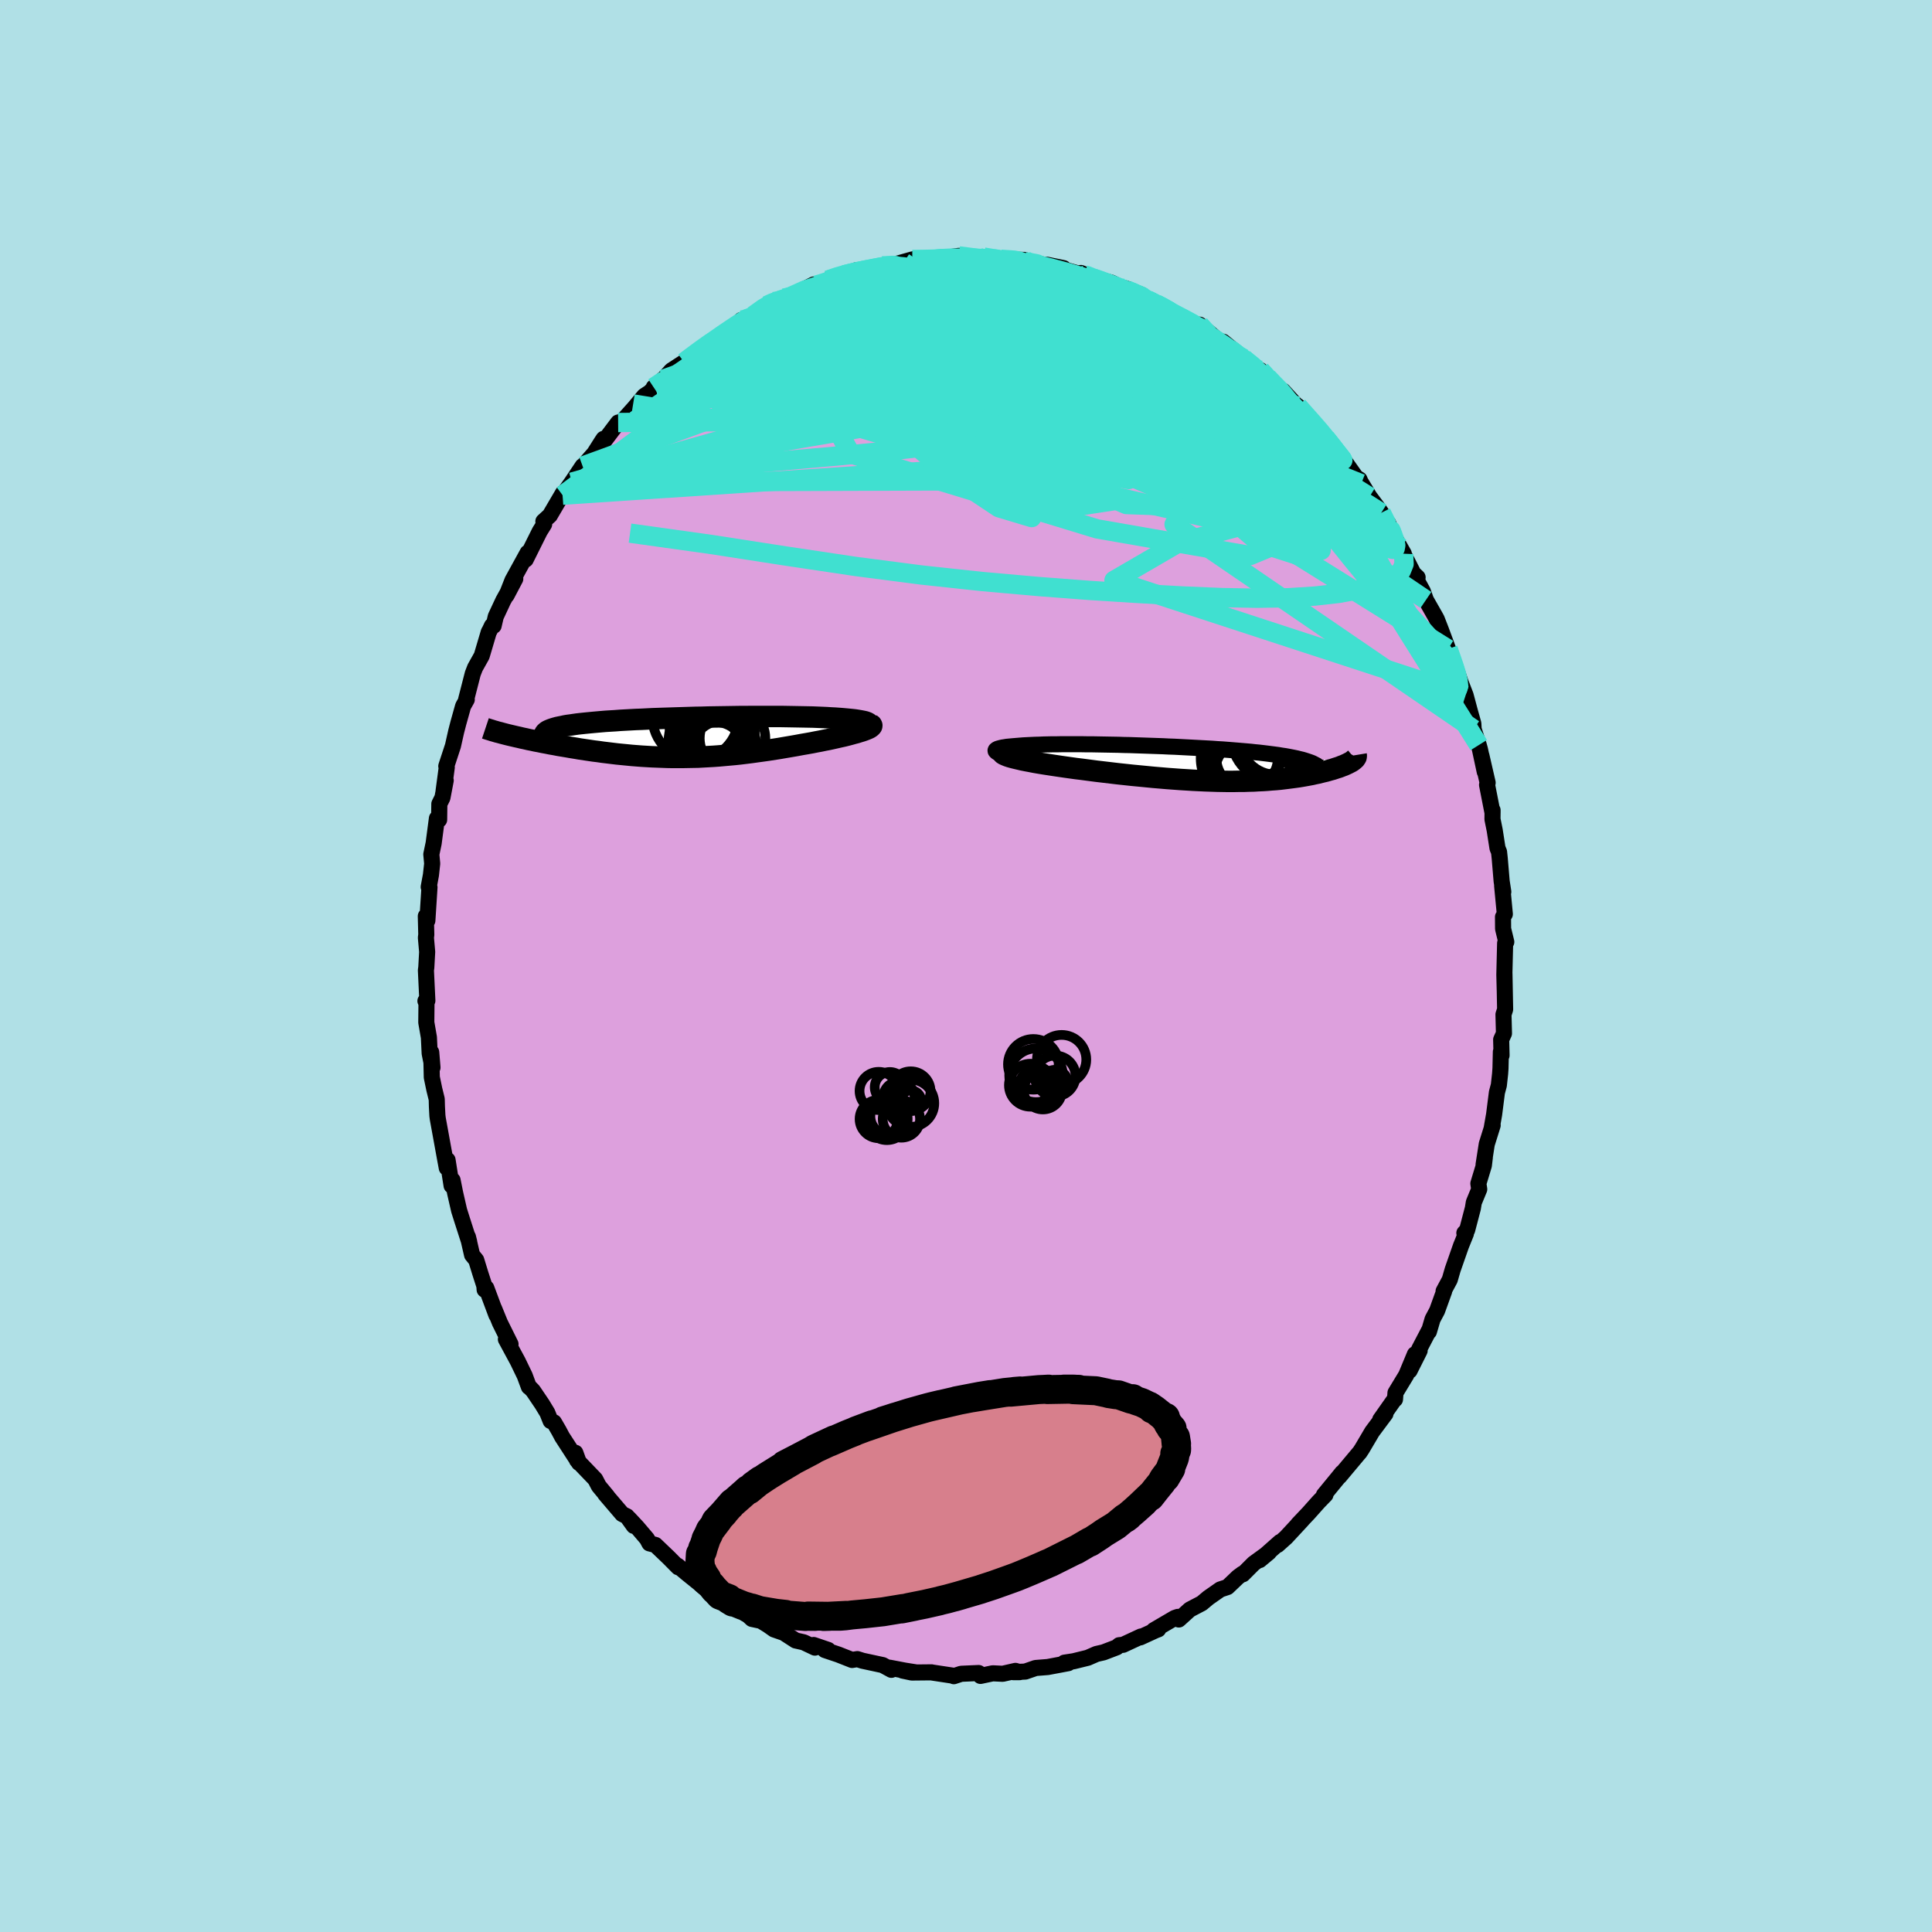 <svg viewBox="-100 -100 200 200" xmlns="http://www.w3.org/2000/svg" width="500" height="500" id="face-svg">
    <defs>
      <clipPath id="leftEyeClipPath">
        <polyline points="18.59,-1.27 18.58,-1.33 18.55,-1.39 18.48,-1.44 18.39,-1.5 18.27,-1.55 18.13,-1.6 17.96,-1.64 17.76,-1.68 17.54,-1.72 17.3,-1.76 17.04,-1.8 16.76,-1.83 16.46,-1.86 16.14,-1.89 15.81,-1.92 15.42,-1.95 15.01,-1.98 14.59,-2 14.14,-2.03 13.68,-2.05 13.2,-2.07 12.7,-2.09 12.18,-2.1 11.65,-2.11 11.11,-2.12 10.55,-2.13 9.98,-2.14 9.4,-2.15 8.81,-2.15 8.21,-2.15 7.6,-2.15 6.98,-2.15 6.35,-2.15 5.72,-2.14 5.08,-2.14 4.44,-2.13 3.79,-2.12 3.14,-2.11 2.49,-2.1 1.84,-2.09 1.2,-2.07 0.55,-2.06 -0.09,-2.04 -0.73,-2.02 -1.37,-2 -1.99,-1.98 -2.62,-1.96 -3.23,-1.94 -3.83,-1.92 -4.43,-1.89 -5.01,-1.86 -5.59,-1.84 -6.15,-1.81 -6.69,-1.78 -7.23,-1.75 -7.75,-1.71 -8.25,-1.68 -8.74,-1.65 -9.21,-1.61 -9.66,-1.57 -10.1,-1.53 -10.52,-1.49 -10.92,-1.45 -11.3,-1.41 -11.66,-1.37 -12.01,-1.32 -12.34,-1.27 -12.65,-1.23 -12.94,-1.18 -13.21,-1.12 -13.47,-1.07 -13.71,-1.02 -13.93,-0.96 -14.13,-0.9 -14.31,-0.84 -14.47,-0.78 -14.61,-0.72 -14.74,-0.66 -14.84,-0.59 -18.91,-0.27 -18.62,-0.2 -18.32,-0.13 -18.02,-0.06 -17.7,0.01 -17.37,0.09 -17.03,0.16 -16.69,0.24 -16.33,0.31 -15.97,0.39 -15.59,0.46 -15.21,0.54 -14.82,0.61 -14.43,0.69 -14.02,0.76 -13.61,0.84 -13.19,0.91 -12.76,0.98 -12.31,1.06 -11.87,1.13 -11.41,1.21 -10.94,1.28 -10.47,1.35 -10,1.42 -9.51,1.48 -9.03,1.55 -8.53,1.61 -8.04,1.67 -7.54,1.73 -7.03,1.78 -6.52,1.83 -6.01,1.88 -5.5,1.92 -4.98,1.96 -4.47,1.99 -3.95,2.02 -3.42,2.04 -2.9,2.06 -2.37,2.08 -1.84,2.09 -1.31,2.09 -0.78,2.09 -0.25,2.08 0.29,2.07 0.83,2.06 1.37,2.03 1.91,2 2.45,1.97 3,1.93 3.55,1.88 4.11,1.83 4.66,1.78 5.22,1.72 5.79,1.65 6.35,1.58 6.92,1.5 7.5,1.42 8.07,1.34 8.65,1.25 9.23,1.16 9.81,1.06 10.4,0.96 10.98,0.86 11.57,0.75 12.15,0.65 12.6,0.57 13.05,0.48 13.48,0.4 13.91,0.31 14.33,0.23 14.74,0.14 15.14,0.05 15.53,-0.04 15.9,-0.12 16.26,-0.21 16.6,-0.3 16.92,-0.39 17.23,-0.47 17.51,-0.56 17.78,-0.64" />
      </clipPath>
      <clipPath id="rightEyeClipPath">
        <polyline points="-18.58,-0.9 -18.78,-0.98 -18.94,-1.05 -19.06,-1.12 -19.14,-1.18 -19.19,-1.24 -19.2,-1.3 -19.18,-1.35 -19.12,-1.4 -19.04,-1.45 -18.94,-1.49 -18.8,-1.53 -18.65,-1.57 -18.47,-1.61 -18.27,-1.64 -18.04,-1.68 -17.73,-1.71 -17.4,-1.74 -17.05,-1.77 -16.69,-1.8 -16.31,-1.83 -15.92,-1.85 -15.52,-1.87 -15.1,-1.89 -14.67,-1.9 -14.23,-1.92 -13.77,-1.93 -13.31,-1.94 -12.83,-1.94 -12.35,-1.95 -11.85,-1.95 -11.35,-1.95 -10.84,-1.95 -10.32,-1.95 -9.79,-1.94 -9.25,-1.94 -8.71,-1.93 -8.16,-1.92 -7.61,-1.91 -7.05,-1.9 -6.48,-1.89 -5.91,-1.87 -5.34,-1.86 -4.76,-1.84 -4.18,-1.82 -3.6,-1.8 -3.02,-1.78 -2.44,-1.76 -1.86,-1.74 -1.28,-1.71 -0.7,-1.69 -0.12,-1.66 0.45,-1.63 1.02,-1.6 1.58,-1.57 2.14,-1.54 2.69,-1.51 3.23,-1.48 3.76,-1.44 4.29,-1.41 4.81,-1.37 5.31,-1.33 5.8,-1.29 6.28,-1.25 6.75,-1.21 7.21,-1.17 7.65,-1.12 8.08,-1.08 8.5,-1.03 8.91,-0.98 9.3,-0.93 9.69,-0.88 10.06,-0.83 10.41,-0.77 10.76,-0.72 11.09,-0.66 11.4,-0.6 11.7,-0.54 11.99,-0.48 12.26,-0.41 17.81,-0.27 17.72,-0.2 17.63,-0.14 17.52,-0.08 17.4,-0.02 17.27,0.05 17.14,0.11 16.99,0.18 16.83,0.25 16.66,0.31 16.49,0.38 16.3,0.45 16.1,0.51 15.89,0.58 15.68,0.65 15.45,0.71 15.21,0.78 14.96,0.85 14.7,0.91 14.42,0.98 14.14,1.05 13.84,1.11 13.54,1.18 13.22,1.24 12.89,1.3 12.55,1.36 12.19,1.42 11.83,1.47 11.45,1.52 11.06,1.57 10.66,1.62 10.25,1.67 9.82,1.71 9.38,1.74 8.93,1.78 8.47,1.81 7.99,1.83 7.5,1.86 7,1.87 6.48,1.89 5.95,1.89 5.41,1.9 4.85,1.9 4.28,1.89 3.7,1.88 3.11,1.86 2.5,1.84 1.87,1.81 1.24,1.78 0.59,1.74 -0.07,1.7 -0.75,1.65 -1.43,1.6 -2.13,1.54 -2.84,1.48 -3.56,1.41 -4.28,1.34 -5.02,1.27 -5.76,1.19 -6.51,1.11 -7.27,1.02 -8.03,0.93 -8.79,0.84 -9.55,0.74 -10.31,0.64 -10.89,0.57 -11.46,0.49 -12.03,0.41 -12.58,0.33 -13.12,0.25 -13.64,0.17 -14.16,0.09 -14.65,0.01 -15.12,-0.07 -15.58,-0.16 -16.01,-0.24 -16.41,-0.32 -16.79,-0.41 -17.13,-0.49 -17.45,-0.57" />
      </clipPath>
      <filter id="fuzzy">
        <feTurbulence id="turbulence" baseFrequency="0.05" numOctaves="3" type="noise" result="noise" />
        <feDisplacementMap in="SourceGraphic" in2="noise" scale="2" />
      </filter>
      <linearGradient id="rainbowGradient" x1="0%" y1="0%" x2="100%" y2="0%">
        <stop offset="0%" style="stop-color: [object Object]; stop-opacity: 1" />
        <stop offset="50%" style="stop-color: [object Object]; stop-opacity: 1" />
        <stop offset="100%" style="stop-color: [object Object]; stop-opacity: 1" />
      </linearGradient>
    </defs>
    <rect x="-100" y="-100" width="100%" height="100%" fill="rgb(176, 224, 230)" />
    <polyline id="faceContour" points="55.73,0.9 55.77,2.48 55.74,0.79 55.81,4.49 55.64,5.02 55.69,6.98 55.4,7.62 55.44,9.25 55.37,8.88 55.33,10.59 55.29,11.16 55.16,12.34 54.96,13.09 54.67,15.37 54.43,16.73 54.52,16.49 53.91,18.44 53.58,20.56 53.71,19.8 53.61,20.64 53.04,22.52 53.13,23.11 52.57,24.47 52.47,25.08 51.88,27.33 51.59,27.64 51.75,27.71 51.24,28.97 50.38,31.43 50.08,32.47 49.44,33.66 49.5,33.66 48.77,35.68 48.3,36.56 47.92,37.85 47.93,37.72 46.9,39.69 46.96,39.82 45.92,41.89 46.47,40.19 45.57,42.35 44.46,44.18 44.41,44.86 44.37,44.84 42.88,46.96 43.42,46.36 42.04,48.21 40.99,49.99 40.74,50.37 40.73,50.37 38.66,52.84 38.93,52.46 38.56,52.92 37.05,54.76 37.21,54.74 36.52,55.45 35.45,56.65 34.36,57.8 34.79,57.36 33.13,59.15 32.26,59.93 32.51,59.63 30.4,61.5 31.36,60.7 29.78,61.85 28.66,62.97 28.62,62.91 28.16,63.25 27.07,64.29 26.32,64.54 25.09,65.4 24.41,65.97 23.17,66.62 22.03,67.65 21.93,67.38 21.61,67.49 19.44,68.76 19.9,68.67 19.63,68.77 18.04,69.5 18.11,69.41 16.26,70.27 15.86,70.31 15.6,70.53 14.24,71.05 13.5,71.22 12.61,71.61 11.15,71.97 10.18,72.12 10.59,72.17 8.46,72.57 7.21,72.67 6.14,73.04 4.88,73.1 5.56,73.1 5.12,72.97 3.8,73.27 2.77,73.22 1.5,73.49 1.31,73.19 -0.5,73.27 -1.26,73.52 -1.32,73.47 -3.5,73.14 -3.57,73.12 -5.61,73.14 -6.56,72.94 -5.21,73.12 -6.34,72.94 -7.91,72.64 -7.72,72.86 -8.62,72.37 -10.71,71.92 -11.25,71.75 -11.79,71.84 -13.21,71.28 -14.61,70.81 -14.27,70.8 -15.77,70.29 -15.64,70.56 -16.8,70.01 -17.64,69.82 -18.86,69.03 -19.87,68.68 -20.51,68.23 -21.67,67.52 -21.18,67.8 -22.16,67.59 -23.45,66.39 -23.5,66.62 -26.37,64.78 -25.54,65.25 -26.91,64.46 -26.98,64.42 -28.83,62.93 -29.85,62.08 -29.79,62.24 -30.77,61.25 -32.15,59.93 -32.77,59.77 -33.02,59.3 -34.05,58.09 -34.89,57.19 -34.39,57.96 -35.1,56.97 -35.59,56.73 -37.35,54.67 -37.14,54.89 -38.01,53.84 -38.38,53.13 -40.27,51.16 -40.44,50.39 -40.06,51.44 -41.81,48.74 -42.15,48.1 -42.65,47.24 -43,47.1 -43.34,46.25 -43.88,45.36 -44.82,43.97 -45.17,43.61 -45.25,43.57 -45.68,42.41 -46.4,40.92 -47.63,38.64 -47.15,39.15 -48.25,36.93 -48.85,35.46 -48.61,36.14 -49.66,33.33 -49.83,33.51 -49.86,33.11 -50.28,31.81 -50.7,30.44 -51.13,29.91 -51.56,28.04 -51.43,28.56 -52.15,26.32 -52.47,25.31 -52.88,23.52 -53.15,22.17 -53.25,22.74 -53.67,20.08 -53.75,20.9 -53.89,20.15 -54.68,15.81 -54.72,15.5 -54.77,14.56 -54.79,13.79 -55.04,12.77 -55.3,11.52 -55.36,8.93 -55.23,10.51 -55.52,9.05 -55.6,7.39 -55.87,5.84 -55.85,3.84 -55.96,3.62 -55.76,3.59 -55.91,0.44 -55.87,0.16 -55.78,-1.46 -55.91,-2.93 -55.87,-3.25 -55.92,-5.16 -55.76,-4.7 -55.54,-8.15 -55.62,-8.18 -55.39,-9.42 -55.26,-10.6 -55.35,-11.56 -55.11,-12.7 -54.77,-15.28 -54.54,-15.14 -54.52,-16.78 -54.2,-17.42 -53.86,-19.21 -54.08,-18.11 -53.75,-20.57 -53.8,-20.69 -53.11,-22.79 -52.78,-24.26 -52.55,-25.15 -52.06,-26.9 -51.68,-27.58 -51.74,-27.61 -51.06,-30.26 -50.82,-30.88 -50.16,-32.06 -50.12,-32.15 -49.4,-34.58 -49.32,-34.71 -49.07,-35.23 -48.9,-35.22 -48.68,-36.17 -47.9,-37.84 -46.66,-40.08 -47.56,-38.37 -46.95,-39.92 -45.38,-42.78 -45.58,-42.08 -44.13,-44.99 -43.67,-45.73 -43.75,-46.03 -43.08,-46.64 -41.72,-48.96 -41.49,-48.97 -41.76,-48.74 -40.8,-50.09 -39.69,-51.75 -39.76,-51.61 -38.48,-53.07 -37.7,-54.3 -37.52,-54.57 -37.73,-53.98 -36.01,-56.26 -35.84,-56.1 -34.31,-57.81 -33.31,-59.01 -32.72,-59.4 -32.1,-60.03 -32.33,-59.9 -31.37,-60.73 -31.22,-60.85 -30.5,-61.65 -29.18,-62.51 -28.86,-62.72 -26.89,-64.33 -26.67,-64.3 -26.73,-64.4 -25.27,-65.25 -23.78,-66.35 -23.26,-66.87 -22.79,-66.97 -21.94,-67.37 -22.04,-67.32 -20.64,-68.37 -19.94,-68.78 -19.88,-68.74 -18.84,-69.14 -18.66,-69.08 -15.76,-70.55 -15.86,-70.24 -14.59,-70.74 -14.32,-71 -12.86,-71.57 -13.23,-71.28 -11.47,-71.91 -11.37,-72.02 -10.6,-71.83 -8.69,-72.48 -8.04,-72.54 -7.08,-72.71 -5.56,-73.14 -5.07,-73.11 -5.26,-73.22 -3.89,-73.04 -2.75,-73.33 -1.8,-73.37 -0.75,-73.51 0.77,-73.26 2.09,-73.37 1.66,-73.17 1.83,-73.39 4.17,-73.03 3.6,-73.16 6.06,-73.09 5.31,-72.93 6.16,-72.89 7.21,-72.75 10.1,-72.24 8.4,-72.59 11.53,-71.71 12.37,-71.51 11.9,-71.74 13.15,-71.21 12.92,-71.29 15.05,-70.74 17.04,-69.74 16.49,-70.16 18.22,-69.46 17.54,-69.59 18.83,-68.95 19.69,-68.53 20.8,-68.03 20.26,-68.17 21.75,-67.44 22.67,-66.92 23.77,-66.25 24.18,-66.39 25.61,-65.19 25.06,-65.6 28.08,-63.26 26.61,-64.63 28.74,-62.89 27.86,-63.62 29.49,-62.32 31.2,-60.97 30.48,-61.67 32.27,-59.68 32.82,-59.54 34.25,-57.97 33.49,-58.52 34.35,-57.96 36.54,-55.53 36.61,-55.41 37.7,-54.18 37.55,-54.17 38.14,-53.42 39.33,-52.06 40.38,-50.58 40.74,-50.36 40.91,-49.93 40.87,-50.07 41.77,-48.58 42.57,-47.51 42.99,-46.92 44.12,-44.82 43.71,-45.83 44.08,-44.86 45.32,-42.68 44.94,-43.34 46.32,-40.63 46.75,-40.23 46.56,-40.13 47.29,-38.79 47.61,-37.89 48.6,-36.15 48.73,-35.91 49.17,-34.78 49.9,-32.81 50.22,-32.11 50.26,-31.49 50.56,-31.26 51.18,-29.42 51.72,-28.02 52.17,-26.34 52.52,-25.09 52.55,-24.51 53.08,-22.87 53.2,-22.44 53.7,-20.11 53.35,-21.8 54,-18.97 53.94,-18.75 54.51,-15.84 54.51,-16.13 54.5,-15.2 54.73,-14.06 55.02,-12.2 55.18,-11.81 55.25,-11.16 55.45,-8.78 55.62,-7.68 55.5,-8.31 55.78,-5.37 55.59,-5.08 55.6,-3.85 55.93,-2.49 55.81,-2.36 55.73,0.9 55.77,2.48" fill="rgb(221, 160, 221)" stroke="black" stroke-width="1.667" stroke-linejoin="round" filter="url(#fuzzy)" />
    <g transform="translate(22.26 -21.01)">
      <polyline id="rightCountour" points="-18.58,-0.9 -18.78,-0.98 -18.94,-1.05 -19.06,-1.12 -19.14,-1.18 -19.19,-1.24 -19.2,-1.3 -19.18,-1.35 -19.12,-1.4 -19.04,-1.45 -18.94,-1.49 -18.8,-1.53 -18.65,-1.57 -18.47,-1.61 -18.27,-1.64 -18.04,-1.68 -17.73,-1.71 -17.4,-1.74 -17.05,-1.77 -16.69,-1.8 -16.31,-1.83 -15.92,-1.85 -15.52,-1.87 -15.1,-1.89 -14.67,-1.9 -14.23,-1.92 -13.77,-1.93 -13.31,-1.94 -12.83,-1.94 -12.35,-1.95 -11.85,-1.95 -11.35,-1.95 -10.84,-1.95 -10.32,-1.95 -9.79,-1.94 -9.25,-1.94 -8.71,-1.93 -8.16,-1.92 -7.61,-1.91 -7.05,-1.9 -6.48,-1.89 -5.91,-1.87 -5.34,-1.86 -4.76,-1.84 -4.18,-1.82 -3.6,-1.8 -3.02,-1.78 -2.44,-1.76 -1.86,-1.74 -1.28,-1.71 -0.7,-1.69 -0.12,-1.66 0.45,-1.63 1.02,-1.6 1.58,-1.57 2.14,-1.54 2.69,-1.51 3.23,-1.48 3.76,-1.44 4.29,-1.41 4.81,-1.37 5.31,-1.33 5.8,-1.29 6.28,-1.25 6.75,-1.21 7.21,-1.17 7.65,-1.12 8.08,-1.08 8.5,-1.03 8.91,-0.98 9.3,-0.93 9.69,-0.88 10.06,-0.83 10.41,-0.77 10.76,-0.72 11.09,-0.66 11.4,-0.6 11.7,-0.54 11.99,-0.48 12.26,-0.41 17.81,-0.27 17.72,-0.2 17.63,-0.14 17.52,-0.08 17.4,-0.02 17.27,0.05 17.14,0.11 16.99,0.18 16.83,0.25 16.66,0.31 16.49,0.38 16.3,0.45 16.1,0.51 15.89,0.58 15.68,0.65 15.45,0.71 15.21,0.78 14.96,0.85 14.7,0.91 14.42,0.98 14.14,1.05 13.84,1.11 13.54,1.18 13.22,1.24 12.89,1.3 12.55,1.36 12.19,1.42 11.83,1.47 11.45,1.52 11.06,1.57 10.66,1.62 10.25,1.67 9.82,1.71 9.38,1.74 8.93,1.78 8.47,1.81 7.99,1.83 7.5,1.86 7,1.87 6.48,1.89 5.95,1.89 5.41,1.9 4.85,1.9 4.28,1.89 3.7,1.88 3.11,1.86 2.5,1.84 1.87,1.81 1.24,1.78 0.59,1.74 -0.07,1.7 -0.75,1.65 -1.43,1.6 -2.13,1.54 -2.84,1.48 -3.56,1.41 -4.28,1.34 -5.02,1.27 -5.76,1.19 -6.51,1.11 -7.27,1.02 -8.03,0.93 -8.79,0.84 -9.55,0.74 -10.31,0.64 -10.89,0.57 -11.46,0.49 -12.03,0.41 -12.58,0.33 -13.12,0.25 -13.64,0.17 -14.16,0.09 -14.65,0.01 -15.12,-0.07 -15.58,-0.16 -16.01,-0.24 -16.41,-0.32 -16.79,-0.41 -17.13,-0.49 -17.45,-0.57" fill="white" stroke="white" stroke-width="0" stroke-linejoin="round" filter="url(#fuzzy)" />
    </g>
    <g transform="translate(-28.57 -23.68)">
      <polyline id="leftCountour" points="18.59,-1.27 18.58,-1.33 18.55,-1.39 18.48,-1.44 18.39,-1.5 18.27,-1.55 18.13,-1.6 17.96,-1.64 17.76,-1.68 17.54,-1.72 17.3,-1.76 17.04,-1.8 16.76,-1.83 16.46,-1.86 16.14,-1.89 15.81,-1.92 15.42,-1.95 15.01,-1.98 14.59,-2 14.14,-2.03 13.68,-2.05 13.2,-2.07 12.7,-2.09 12.18,-2.1 11.65,-2.11 11.11,-2.12 10.55,-2.13 9.98,-2.14 9.4,-2.15 8.81,-2.15 8.21,-2.15 7.6,-2.15 6.98,-2.15 6.35,-2.15 5.72,-2.14 5.08,-2.14 4.44,-2.13 3.79,-2.12 3.14,-2.11 2.49,-2.1 1.84,-2.09 1.2,-2.07 0.55,-2.06 -0.09,-2.04 -0.73,-2.02 -1.37,-2 -1.99,-1.98 -2.62,-1.96 -3.23,-1.94 -3.83,-1.92 -4.43,-1.89 -5.01,-1.86 -5.59,-1.84 -6.15,-1.81 -6.69,-1.78 -7.23,-1.75 -7.75,-1.71 -8.25,-1.68 -8.74,-1.65 -9.21,-1.61 -9.66,-1.57 -10.1,-1.53 -10.52,-1.49 -10.92,-1.45 -11.3,-1.41 -11.66,-1.37 -12.01,-1.32 -12.34,-1.27 -12.65,-1.23 -12.94,-1.18 -13.21,-1.12 -13.47,-1.07 -13.71,-1.02 -13.93,-0.96 -14.13,-0.9 -14.31,-0.84 -14.47,-0.78 -14.61,-0.72 -14.74,-0.66 -14.84,-0.59 -18.91,-0.27 -18.62,-0.2 -18.32,-0.13 -18.02,-0.06 -17.7,0.01 -17.37,0.09 -17.03,0.16 -16.69,0.24 -16.33,0.31 -15.97,0.39 -15.59,0.46 -15.21,0.54 -14.82,0.61 -14.43,0.69 -14.02,0.76 -13.61,0.84 -13.19,0.91 -12.76,0.98 -12.31,1.06 -11.87,1.13 -11.41,1.21 -10.94,1.28 -10.47,1.35 -10,1.42 -9.51,1.48 -9.03,1.55 -8.53,1.61 -8.04,1.67 -7.54,1.73 -7.03,1.78 -6.52,1.83 -6.01,1.88 -5.5,1.92 -4.98,1.96 -4.47,1.99 -3.95,2.02 -3.42,2.04 -2.9,2.06 -2.37,2.08 -1.84,2.09 -1.31,2.09 -0.78,2.09 -0.25,2.08 0.29,2.07 0.83,2.06 1.37,2.03 1.91,2 2.45,1.97 3,1.93 3.55,1.88 4.11,1.83 4.66,1.78 5.22,1.72 5.79,1.65 6.35,1.58 6.92,1.5 7.5,1.42 8.07,1.34 8.65,1.25 9.23,1.16 9.81,1.06 10.4,0.96 10.98,0.86 11.57,0.75 12.15,0.65 12.6,0.57 13.05,0.48 13.48,0.4 13.91,0.31 14.33,0.23 14.74,0.14 15.14,0.05 15.53,-0.04 15.9,-0.12 16.26,-0.21 16.6,-0.3 16.92,-0.39 17.23,-0.47 17.51,-0.56 17.78,-0.64" fill="white" stroke="white" stroke-width="0" stroke-linejoin="round" filter="url(#fuzzy)" />
    </g>
    <g transform="translate(22.26 -21.01)">
      <polyline id="rightUpper" points="-13.75,0.08 -14.51,-0.04 -15.19,-0.15 -15.82,-0.26 -16.37,-0.37 -16.87,-0.47 -17.32,-0.56 -17.71,-0.65 -18.05,-0.74 -18.34,-0.82 -18.58,-0.9 -18.78,-0.98 -18.94,-1.05 -19.06,-1.12 -19.14,-1.18 -19.19,-1.24 -19.2,-1.3 -19.18,-1.35 -19.12,-1.4 -19.04,-1.45 -18.94,-1.49 -18.8,-1.53 -18.65,-1.57 -18.47,-1.61 -18.27,-1.64 -18.04,-1.68 -17.73,-1.71 -17.4,-1.74 -17.05,-1.77 -16.69,-1.8 -16.31,-1.83 -15.92,-1.85 -15.52,-1.87 -15.1,-1.89 -14.67,-1.9 -14.23,-1.92 -13.77,-1.93 -13.31,-1.94 -12.83,-1.94 -12.35,-1.95 -11.85,-1.95 -11.35,-1.95 -10.84,-1.95 -10.32,-1.95 -9.79,-1.94 -9.25,-1.94 -8.71,-1.93 -8.16,-1.92 -7.61,-1.91 -7.05,-1.9 -6.48,-1.89 -5.91,-1.87 -5.34,-1.86 -4.76,-1.84 -4.18,-1.82 -3.6,-1.8 -3.02,-1.78 -2.44,-1.76 -1.86,-1.74 -1.28,-1.71 -0.7,-1.69 -0.12,-1.66 0.45,-1.63 1.02,-1.6 1.58,-1.57 2.14,-1.54 2.69,-1.51 3.23,-1.48 3.76,-1.44 4.29,-1.41 4.81,-1.37 5.31,-1.33 5.8,-1.29 6.28,-1.25 6.75,-1.21 7.21,-1.17 7.65,-1.12 8.08,-1.08 8.5,-1.03 8.91,-0.98 9.3,-0.93 9.69,-0.88 10.06,-0.83 10.41,-0.77 10.76,-0.72 11.09,-0.66 11.4,-0.6 11.7,-0.54 11.99,-0.48 12.26,-0.41 12.52,-0.35 12.76,-0.28 12.98,-0.21 13.19,-0.14 13.39,-0.07 13.57,0 13.73,0.08 13.88,0.16 14.02,0.23 14.14,0.31" fill="none" stroke="black" stroke-width="1.667" stroke-linejoin="round" filter="url(#fuzzy)" />
      <polyline id="rightLower" points="-18.14,-1.27 -18.32,-1.21 -18.43,-1.15 -18.49,-1.09 -18.48,-1.02 -18.43,-0.95 -18.32,-0.88 -18.16,-0.81 -17.97,-0.73 -17.73,-0.65 -17.45,-0.57 -17.13,-0.49 -16.79,-0.41 -16.41,-0.32 -16.01,-0.24 -15.58,-0.16 -15.12,-0.07 -14.65,0.01 -14.16,0.09 -13.64,0.17 -13.12,0.25 -12.58,0.33 -12.03,0.41 -11.46,0.49 -10.89,0.57 -10.31,0.64 -9.55,0.74 -8.79,0.84 -8.03,0.93 -7.27,1.02 -6.51,1.11 -5.76,1.19 -5.02,1.27 -4.28,1.34 -3.56,1.41 -2.84,1.48 -2.13,1.54 -1.43,1.6 -0.75,1.65 -0.07,1.7 0.59,1.74 1.24,1.78 1.87,1.81 2.5,1.84 3.11,1.86 3.7,1.88 4.28,1.89 4.85,1.9 5.41,1.9 5.95,1.89 6.48,1.89 7,1.87 7.5,1.86 7.99,1.83 8.47,1.81 8.93,1.78 9.38,1.74 9.82,1.71 10.25,1.67 10.66,1.62 11.06,1.57 11.45,1.52 11.83,1.47 12.19,1.42 12.55,1.36 12.89,1.3 13.22,1.24 13.54,1.18 13.84,1.11 14.14,1.05 14.42,0.98 14.7,0.91 14.96,0.85 15.21,0.78 15.45,0.71 15.68,0.65 15.89,0.58 16.1,0.51 16.3,0.45 16.49,0.38 16.66,0.31 16.83,0.25 16.99,0.18 17.14,0.11 17.27,0.05 17.4,-0.02 17.52,-0.08 17.63,-0.14 17.72,-0.2 17.81,-0.27 17.89,-0.33 17.95,-0.39 18.01,-0.44 18.05,-0.5 18.09,-0.56 18.12,-0.61 18.13,-0.67 18.14,-0.72 18.14,-0.77 18.13,-0.83" fill="none" stroke="black" stroke-width="2.222" stroke-linejoin="round" filter="url(#fuzzy)" />
      <circle r="4.868" cx="10.031" cy="-2.856" stroke="black" fill="none" stroke-width="1.0" filter="url(#fuzzy)" clip-path="url(#rightEyeClipPath)" /><circle r="4.64" cx="6.456" cy="-2.461" stroke="black" fill="none" stroke-width="1.0" filter="url(#fuzzy)" clip-path="url(#rightEyeClipPath)" /><circle r="4.786" cx="6.821" cy="-0.496" stroke="black" fill="none" stroke-width="1.0" filter="url(#fuzzy)" clip-path="url(#rightEyeClipPath)" /><circle r="4.632" cx="8.271" cy="-0.126" stroke="black" fill="none" stroke-width="1.0" filter="url(#fuzzy)" clip-path="url(#rightEyeClipPath)" /><circle r="3.802" cx="9.871" cy="-2.586" stroke="black" fill="none" stroke-width="1.0" filter="url(#fuzzy)" clip-path="url(#rightEyeClipPath)" /><circle r="4.646" cx="7.646" cy="-1.316" stroke="black" fill="none" stroke-width="1.0" filter="url(#fuzzy)" clip-path="url(#rightEyeClipPath)" /><circle r="4.918" cx="7.621" cy="0.364" stroke="black" fill="none" stroke-width="1.0" filter="url(#fuzzy)" clip-path="url(#rightEyeClipPath)" /><circle r="3.178" cx="9.846" cy="0.184" stroke="black" fill="none" stroke-width="1.0" filter="url(#fuzzy)" clip-path="url(#rightEyeClipPath)" /><circle r="3.916" cx="7.381" cy="1.194" stroke="black" fill="none" stroke-width="1.0" filter="url(#fuzzy)" clip-path="url(#rightEyeClipPath)" /><circle r="3.184" cx="6.841" cy="-0.546" stroke="black" fill="none" stroke-width="1.0" filter="url(#fuzzy)" clip-path="url(#rightEyeClipPath)" />
      </g>
    <g transform="translate(-28.57 -23.68)">
      <polyline id="leftUpper" points="16.65,-0.46 17.03,-0.56 17.36,-0.65 17.65,-0.74 17.89,-0.83 18.1,-0.91 18.27,-0.99 18.4,-1.06 18.5,-1.13 18.56,-1.2 18.59,-1.27 18.58,-1.33 18.55,-1.39 18.48,-1.44 18.39,-1.5 18.27,-1.55 18.13,-1.6 17.96,-1.64 17.76,-1.68 17.54,-1.72 17.3,-1.76 17.04,-1.8 16.76,-1.83 16.46,-1.86 16.14,-1.89 15.81,-1.92 15.42,-1.95 15.01,-1.98 14.59,-2 14.14,-2.03 13.68,-2.05 13.2,-2.07 12.7,-2.09 12.18,-2.1 11.65,-2.11 11.11,-2.12 10.55,-2.13 9.98,-2.14 9.4,-2.15 8.81,-2.15 8.21,-2.15 7.6,-2.15 6.98,-2.15 6.35,-2.15 5.72,-2.14 5.08,-2.14 4.44,-2.13 3.79,-2.12 3.14,-2.11 2.49,-2.1 1.84,-2.09 1.2,-2.07 0.55,-2.06 -0.09,-2.04 -0.73,-2.02 -1.37,-2 -1.99,-1.98 -2.62,-1.96 -3.23,-1.94 -3.83,-1.92 -4.43,-1.89 -5.01,-1.86 -5.59,-1.84 -6.15,-1.81 -6.69,-1.78 -7.23,-1.75 -7.75,-1.71 -8.25,-1.68 -8.74,-1.65 -9.21,-1.61 -9.66,-1.57 -10.1,-1.53 -10.52,-1.49 -10.92,-1.45 -11.3,-1.41 -11.66,-1.37 -12.01,-1.32 -12.34,-1.27 -12.65,-1.23 -12.94,-1.18 -13.21,-1.12 -13.47,-1.07 -13.71,-1.02 -13.93,-0.96 -14.13,-0.9 -14.31,-0.84 -14.47,-0.78 -14.61,-0.72 -14.74,-0.66 -14.84,-0.59 -14.93,-0.52 -14.99,-0.45 -15.04,-0.38 -15.07,-0.31 -15.08,-0.24 -15.07,-0.16 -15.04,-0.08 -14.99,0 -14.93,0.08 -14.85,0.16" fill="none" stroke="black" stroke-width="2.222" stroke-linejoin="round" filter="url(#fuzzy)" />
      <polyline id="leftLower" points="18.71,-1.33 18.79,-1.28 18.82,-1.22 18.81,-1.16 18.76,-1.1 18.68,-1.03 18.56,-0.95 18.41,-0.88 18.22,-0.8 18.01,-0.72 17.78,-0.64 17.51,-0.56 17.23,-0.47 16.92,-0.39 16.6,-0.3 16.26,-0.21 15.9,-0.12 15.53,-0.04 15.14,0.05 14.74,0.14 14.33,0.23 13.91,0.31 13.48,0.4 13.05,0.48 12.6,0.57 12.15,0.65 11.57,0.75 10.98,0.86 10.4,0.96 9.81,1.06 9.23,1.16 8.65,1.25 8.07,1.34 7.5,1.42 6.92,1.5 6.35,1.58 5.79,1.65 5.22,1.72 4.66,1.78 4.11,1.83 3.55,1.88 3,1.93 2.45,1.97 1.91,2 1.37,2.03 0.83,2.06 0.29,2.07 -0.25,2.08 -0.78,2.09 -1.31,2.09 -1.84,2.09 -2.37,2.08 -2.9,2.06 -3.42,2.04 -3.95,2.02 -4.47,1.99 -4.98,1.96 -5.5,1.92 -6.01,1.88 -6.52,1.83 -7.03,1.78 -7.54,1.73 -8.04,1.67 -8.53,1.61 -9.03,1.55 -9.51,1.48 -10,1.42 -10.47,1.35 -10.94,1.28 -11.41,1.21 -11.87,1.13 -12.31,1.06 -12.76,0.98 -13.19,0.91 -13.61,0.84 -14.02,0.76 -14.43,0.69 -14.82,0.61 -15.21,0.54 -15.59,0.46 -15.97,0.39 -16.33,0.31 -16.69,0.24 -17.03,0.16 -17.37,0.09 -17.7,0.01 -18.02,-0.06 -18.32,-0.13 -18.62,-0.2 -18.91,-0.27 -19.18,-0.34 -19.45,-0.41 -19.7,-0.48 -19.95,-0.54 -20.18,-0.61 -20.4,-0.67 -20.61,-0.74 -20.81,-0.8 -21,-0.86 -21.18,-0.92" fill="none" stroke="black" stroke-width="2.222" stroke-linejoin="round" filter="url(#fuzzy)" />
      <circle r="4.184" cx="1.958" cy="0.381" stroke="black" fill="none" stroke-width="1.0" filter="url(#fuzzy)" clip-path="url(#leftEyeClipPath)" /><circle r="3.994" cx="1.818" cy="-1.544" stroke="black" fill="none" stroke-width="1.0" filter="url(#fuzzy)" clip-path="url(#leftEyeClipPath)" /><circle r="4.104" cx="2.758" cy="0.906" stroke="black" fill="none" stroke-width="1.0" filter="url(#fuzzy)" clip-path="url(#leftEyeClipPath)" /><circle r="3.33" cx="3.423" cy="1.596" stroke="black" fill="none" stroke-width="1.0" filter="url(#fuzzy)" clip-path="url(#leftEyeClipPath)" /><circle r="3.396" cx="4.403" cy="0.106" stroke="black" fill="none" stroke-width="1.0" filter="url(#fuzzy)" clip-path="url(#leftEyeClipPath)" /><circle r="3.004" cx="2.638" cy="1.436" stroke="black" fill="none" stroke-width="1.0" filter="url(#fuzzy)" clip-path="url(#leftEyeClipPath)" /><circle r="3.562" cx="3.253" cy="0.856" stroke="black" fill="none" stroke-width="1.0" filter="url(#fuzzy)" clip-path="url(#leftEyeClipPath)" /><circle r="3.194" cx="1.658" cy="0.416" stroke="black" fill="none" stroke-width="1.0" filter="url(#fuzzy)" clip-path="url(#leftEyeClipPath)" /><circle r="4.456" cx="0.563" cy="-2.094" stroke="black" fill="none" stroke-width="1.0" filter="url(#fuzzy)" clip-path="url(#leftEyeClipPath)" /><circle r="3.704" cx="3.003" cy="-0.669" stroke="black" fill="none" stroke-width="1.0" filter="url(#fuzzy)" clip-path="url(#leftEyeClipPath)" />
    </g>
    <g id="hairs">
      <polyline points="-3.89,-73.04 -2.79,-73.22 -1.56,-73.28 -0.23,-73.25 1.07,-73.17 2.27,-73.08 3.34,-72.98 4.35,-72.88 5.3,-72.79 6.15,-72.72 6.82,-72.67 7.24,-72.65 7.38,-72.67 7.23,-72.71 6.8,-72.79 6.24,-72.91" fill="none" stroke="rgb(64, 224, 208)" stroke-width="2" stroke-linejoin="round" filter="url(#fuzzy)" /><polyline points="28.74,-62.89 28.53,-63 28.74,-62.59 28.68,-62.16 28.16,-61.85 27.14,-61.67 25.58,-61.64 23.45,-61.79 20.74,-62.11 17.45,-62.58 13.56,-63.22 8.98,-64.03 3.64,-65.09 -2.56,-66.42 -9.77,-67.89" fill="none" stroke="rgb(64, 224, 208)" stroke-width="2" stroke-linejoin="round" filter="url(#fuzzy)" /><polyline points="1.83,-73.39 3.39,-73.12 4.53,-72.85 5.66,-72.47 6.91,-71.95 8.34,-71.32 9.94,-70.57 11.66,-69.73 13.45,-68.8 15.26,-67.82 17.05,-66.8 18.84,-65.75 20.63,-64.67 22.44,-63.56 24.25,-62.45 26.04,-61.34 27.76,-60.27 29.39,-59.22 30.95,-58.2 32.43,-57.2 33.84,-56.23 35.1,-55.4 36.11,-54.79 36.87,-54.46" fill="none" stroke="rgb(64, 224, 208)" stroke-width="2" stroke-linejoin="round" filter="url(#fuzzy)" /><polyline points="34.35,-57.96 35.56,-56.39 35.67,-55.58 35.05,-55.08 33.84,-54.71 32.09,-54.39 29.76,-54.14 26.79,-54.01 23.09,-54.05 18.64,-54.25 13.45,-54.56 7.53,-54.96 0.93,-55.44 -6.36,-56.08 -14.37,-56.95 -23.13,-58.11" fill="none" stroke="rgb(64, 224, 208)" stroke-width="2" stroke-linejoin="round" filter="url(#fuzzy)" /><polyline points="13.15,-71.21 13.7,-71.04 14.96,-70.58 16.23,-70.08 17.31,-69.63 18.23,-69.22 19.03,-68.84 19.73,-68.49 20.32,-68.19 20.74,-67.97 20.97,-67.85 21,-67.83 20.81,-67.93 20.29,-68.2 19.25,-68.73" fill="none" stroke="rgb(64, 224, 208)" stroke-width="2" stroke-linejoin="round" filter="url(#fuzzy)" /><polyline points="28.74,-62.89 28.74,-62.89 29.57,-62.17 30.57,-61.28 31.58,-60.32 32.57,-59.33 33.54,-58.34 34.47,-57.38 35.34,-56.45 36.18,-55.56 36.95,-54.72 37.64,-53.96 38.21,-53.33 38.62,-52.86 38.86,-52.58 38.91,-52.52 38.77,-52.7 38.43,-53.13 37.92,-53.79 37.24,-54.65" fill="none" stroke="rgb(64, 224, 208)" stroke-width="2" stroke-linejoin="round" filter="url(#fuzzy)" /><polyline points="-20.64,-68.37 -20.02,-68.65 -19.22,-68.87 -18.1,-69.15 -16.69,-69.5 -15.13,-69.88 -13.53,-70.25 -11.94,-70.59 -10.38,-70.9 -8.84,-71.18 -7.31,-71.43 -5.81,-71.67 -4.35,-71.89 -2.96,-72.11 -1.66,-72.32 -0.5,-72.53 0.53,-72.73 1.39,-72.89 2.06,-73.02 2.48,-73.11 2.56,-73.18" fill="none" stroke="rgb(64, 224, 208)" stroke-width="2" stroke-linejoin="round" filter="url(#fuzzy)" /><polyline points="45.32,-42.68 45.31,-42.42 45.35,-41.63 45.07,-40.93 44.43,-40.36 43.47,-39.85 42.2,-39.37 40.57,-38.94 38.57,-38.57 36.16,-38.3 33.34,-38.12 30.09,-38.07 26.43,-38.14 22.36,-38.31 17.87,-38.56 12.94,-38.87 7.55,-39.28 1.69,-39.8 -4.64,-40.48 -11.42,-41.36 -18.65,-42.44 -26.4,-43.64 -34.78,-44.81" fill="none" stroke="rgb(64, 224, 208)" stroke-width="2" stroke-linejoin="round" filter="url(#fuzzy)" /><polyline points="-14.32,-71 -13.19,-71.28 -11.95,-71.34 -10.35,-71.32 -8.39,-71.23 -6.1,-71.08 -3.53,-70.88 -0.77,-70.64 2.08,-70.37 4.96,-70.06 7.8,-69.71 10.6,-69.33 13.33,-68.94 15.97,-68.57 18.36,-68.29" fill="none" stroke="rgb(64, 224, 208)" stroke-width="2" stroke-linejoin="round" filter="url(#fuzzy)" /><polyline points="2.09,-73.37 1.94,-73.26 2.2,-73.15 2.52,-72.99 2.67,-72.77 2.54,-72.47 2.12,-72.07 1.43,-71.57 0.46,-70.95 -0.85,-70.22 -2.56,-69.36 -4.73,-68.38 -7.39,-67.29 -10.55,-66.12 -14.17,-64.87 -18.2,-63.54 -22.65,-62.12 -27.6,-60.61" fill="none" stroke="rgb(64, 224, 208)" stroke-width="2" stroke-linejoin="round" filter="url(#fuzzy)" /><polyline points="-29.18,-62.51 -28.46,-63.05 -27.57,-63.71 -26.76,-64.29 -25.97,-64.83 -25.18,-65.38 -24.41,-65.9 -23.75,-66.34 -23.21,-66.68 -22.83,-66.91 -22.58,-67.04 -22.47,-67.07 -22.51,-67 -22.69,-66.8 -23.03,-66.47 -23.54,-66.01 -24.24,-65.41 -25.14,-64.69 -26.26,-63.83 -27.61,-62.85 -29.19,-61.74 -31.07,-60.47" fill="none" stroke="rgb(64, 224, 208)" stroke-width="2" stroke-linejoin="round" filter="url(#fuzzy)" /><polyline points="-13.23,-71.28 -11.89,-71.64 -10.62,-71.7 -9.07,-71.63 -7.24,-71.49 -5.2,-71.29 -3.05,-71.01 -0.83,-70.67 1.44,-70.25 3.78,-69.77 6.21,-69.24 8.71,-68.69 11.25,-68.13 13.77,-67.58 16.21,-67.04 18.52,-66.51 20.7,-65.98 22.83,-65.42 25.09,-64.69" fill="none" stroke="rgb(64, 224, 208)" stroke-width="2" stroke-linejoin="round" filter="url(#fuzzy)" /><polyline points="6.06,-73.09 5.97,-72.94 6.73,-72.74 7.91,-72.47 9.22,-72.14 10.52,-71.79 11.76,-71.42 12.89,-71.07 13.92,-70.73 14.88,-70.41 15.77,-70.1 16.59,-69.81 17.29,-69.57 17.83,-69.39 18.15,-69.28 18.26,-69.26 18.18,-69.32 17.93,-69.44 17.46,-69.64 16.65,-69.99" fill="none" stroke="rgb(64, 224, 208)" stroke-width="2" stroke-linejoin="round" filter="url(#fuzzy)" /><polyline points="30.48,-61.67 31.59,-60.33 31.81,-59.54 31.33,-58.98 30.26,-58.5 28.67,-58.02 26.53,-57.54 23.74,-57.11 20.24,-56.77 16.02,-56.54 11.11,-56.41 5.52,-56.39 -0.77,-56.49 -7.81,-56.77 -15.7,-57.21 -24.51,-57.65" fill="none" stroke="rgb(64, 224, 208)" stroke-width="2" stroke-linejoin="round" filter="url(#fuzzy)" /><polyline points="-25.27,-65.25 -23.98,-66.05 -22.69,-66.51 -21.2,-66.8 -19.43,-67.02 -17.37,-67.24 -15.02,-67.45 -12.41,-67.63 -9.59,-67.79 -6.55,-67.94 -3.35,-68.08 -0.03,-68.22 3.34,-68.36 6.66,-68.47 9.92,-68.55 13.18,-68.59 16.51,-68.55" fill="none" stroke="rgb(64, 224, 208)" stroke-width="2" stroke-linejoin="round" filter="url(#fuzzy)" /><polyline points="18.22,-69.46 18.04,-69.35 18.15,-68.99 18.06,-68.56 17.59,-68.11 16.71,-67.63 15.45,-67.08 13.76,-66.48 11.58,-65.81 8.88,-65.07 5.62,-64.29 1.8,-63.48 -2.59,-62.65 -7.57,-61.84 -13.16,-61.04 -19.42,-60.2 -26.42,-59.19" fill="none" stroke="rgb(64, 224, 208)" stroke-width="2" stroke-linejoin="round" filter="url(#fuzzy)" /><polyline points="-22.79,-66.97 -21.98,-67.24 -20.82,-67.48 -19.24,-67.69 -17.32,-67.82 -15.06,-67.86 -12.47,-67.84 -9.56,-67.79 -6.41,-67.72 -3.1,-67.63 0.3,-67.49 3.76,-67.31 7.28,-67.06 10.86,-66.76 14.51,-66.4 18.14,-66.04 21.69,-65.74" fill="none" stroke="rgb(64, 224, 208)" stroke-width="2" stroke-linejoin="round" filter="url(#fuzzy)" /><polyline points="12.37,-71.51 12.44,-71.5 13.09,-71.24 14.08,-70.85 15.23,-70.4 16.37,-69.93 17.41,-69.48 18.35,-69.05 19.21,-68.64 20.01,-68.23 20.76,-67.84 21.46,-67.48 22.1,-67.16 22.64,-66.88 23.08,-66.66 23.39,-66.51 23.53,-66.43 23.49,-66.44 23.26,-66.54 22.84,-66.74 22.21,-67.06 21.35,-67.52 20.25,-68.13 19.04,-68.83" fill="none" stroke="rgb(64, 224, 208)" stroke-width="2" stroke-linejoin="round" filter="url(#fuzzy)" /><polyline points="44.12,-44.82 43.99,-45.12 44.17,-44.67 44.38,-44.07 44.49,-43.55 44.43,-43.23 44.18,-43.13 43.71,-43.26 43.03,-43.6 42.14,-44.15 41.03,-44.94 39.67,-45.99 38.03,-47.34 36.11,-49.02 33.86,-51.05 31.25,-53.47 28.23,-56.28 24.75,-59.5 20.83,-63.11 16.58,-67.14" fill="none" stroke="rgb(64, 224, 208)" stroke-width="2" stroke-linejoin="round" filter="url(#fuzzy)" /><polyline points="19.69,-68.53 20.4,-68.17 21.07,-67.77 21.93,-67.25 22.91,-66.68 23.91,-66.07 24.88,-65.47 25.79,-64.87 26.64,-64.3 27.4,-63.77 28.07,-63.3 28.64,-62.9 29.1,-62.56 29.45,-62.3 29.69,-62.11 29.79,-62.01 29.73,-62.02 29.48,-62.16 29.01,-62.47 28.29,-62.98 27.32,-63.68 26.11,-64.55 24.61,-65.58" fill="none" stroke="rgb(64, 224, 208)" stroke-width="2" stroke-linejoin="round" filter="url(#fuzzy)" /><polyline points="34.35,-57.96 35.81,-56.32 36.67,-55.33 37.29,-54.57 37.82,-53.91 38.3,-53.29 38.72,-52.76 38.99,-52.41 39.01,-52.35 38.76,-52.6 38.23,-53.16 37.47,-53.96 36.49,-55.02 35.17,-56.46 33.28,-58.51" fill="none" stroke="rgb(64, 224, 208)" stroke-width="2" stroke-linejoin="round" filter="url(#fuzzy)" /><polyline points="-15.76,-70.55 -15.5,-70.49 -14.97,-70.64 -14.46,-70.81 -14.04,-70.9 -13.72,-70.91 -13.49,-70.82 -13.36,-70.64 -13.34,-70.37 -13.47,-69.97 -13.82,-69.44 -14.43,-68.76 -15.33,-67.9 -16.54,-66.88 -18.03,-65.68 -19.8,-64.31 -21.85,-62.76 -24.21,-60.99 -26.92,-58.97 -30.04,-56.68 -33.6,-54.13 -37.54,-51.4" fill="none" stroke="rgb(64, 224, 208)" stroke-width="2" stroke-linejoin="round" filter="url(#fuzzy)" /><polyline points="49.9,-32.81 50.12,-32.21 50.32,-31.64 50.55,-30.96 50.78,-30.21 50.94,-29.52 51,-29 50.92,-28.73 50.71,-28.77 50.35,-29.12 49.83,-29.81 49.14,-30.85 48.27,-32.24 47.22,-34 45.98,-36.11 44.54,-38.62 42.85,-41.62 40.86,-45.17 38.55,-49.27 36.15,-53.69" fill="none" stroke="rgb(64, 224, 208)" stroke-width="2" stroke-linejoin="round" filter="url(#fuzzy)" /><polyline points="24.18,-66.39 24.88,-65.61 24.93,-65 24.43,-64.45 23.3,-63.95 21.54,-63.45 19.18,-62.9 16.2,-62.29 12.58,-61.64 8.27,-60.98 3.23,-60.35 -2.59,-59.75 -9.29,-59.16 -16.98,-58.5 -25.78,-57.58" fill="none" stroke="rgb(64, 224, 208)" stroke-width="2" stroke-linejoin="round" filter="url(#fuzzy)" /><polyline points="-26.89,-64.33 -26.51,-64.38 -25.58,-64.65 -24.18,-65.04 -22.5,-65.41 -20.68,-65.66 -18.75,-65.81 -16.68,-65.88 -14.48,-65.89 -12.12,-65.87 -9.62,-65.82 -6.97,-65.74 -4.19,-65.66 -1.3,-65.56 1.68,-65.45 4.7,-65.33 7.72,-65.19 10.69,-65.05 13.59,-64.9 16.42,-64.75 19.18,-64.61 21.89,-64.46 24.53,-64.32" fill="none" stroke="rgb(64, 224, 208)" stroke-width="2" stroke-linejoin="round" filter="url(#fuzzy)" /><polyline points="49.9,-32.81 50.04,-32.32 49.98,-32.09 49.78,-31.99 49.39,-32.06 48.75,-32.41 47.76,-33.21 46.4,-34.55 44.63,-36.5 42.43,-39.08 39.79,-42.31 36.67,-46.22 33.07,-50.82 29.05,-56.06 24.67,-61.92" fill="none" stroke="rgb(64, 224, 208)" stroke-width="2" stroke-linejoin="round" filter="url(#fuzzy)" /><polyline points="-14.32,-71 -13.37,-71.33 -12.67,-71.53 -11.95,-71.71 -11.19,-71.89 -10.41,-72.05 -9.66,-72.2 -9.01,-72.32 -8.51,-72.39 -8.22,-72.39 -8.15,-72.32 -8.32,-72.17 -8.7,-71.94 -9.27,-71.63 -10.05,-71.26 -11.06,-70.8 -12.36,-70.25 -13.99,-69.61 -15.97,-68.9 -18.27,-68.15 -20.87,-67.33" fill="none" stroke="rgb(64, 224, 208)" stroke-width="2" stroke-linejoin="round" filter="url(#fuzzy)" /><polyline points="-32.33,-59.9 -31.44,-60.49 -30.27,-60.97 -28.67,-61.48 -26.67,-62 -24.34,-62.51 -21.75,-62.96 -18.94,-63.37 -15.93,-63.74 -12.72,-64.09 -9.36,-64.43 -5.87,-64.72 -2.3,-64.97 1.36,-65.16 5.11,-65.31 8.95,-65.43 12.84,-65.55 16.7,-65.71 20.54,-65.94" fill="none" stroke="rgb(64, 224, 208)" stroke-width="2" stroke-linejoin="round" filter="url(#fuzzy)" /><polyline points="42.99,-46.92 43.51,-45.87 43.46,-45.55 43.15,-45.35 42.61,-45.25 41.75,-45.33 40.53,-45.69 38.9,-46.37 36.84,-47.38 34.34,-48.72 31.37,-50.38 27.89,-52.39 23.83,-54.76 19.15,-57.52 13.85,-60.69 7.94,-64.33 1.5,-68.48" fill="none" stroke="rgb(64, 224, 208)" stroke-width="2" stroke-linejoin="round" filter="url(#fuzzy)" /><polyline points="3.6,-73.16 4.97,-73.07 5.54,-72.96 5.99,-72.81 6.41,-72.63 6.67,-72.42 6.67,-72.19 6.35,-71.94 5.64,-71.68 4.52,-71.4 2.99,-71.1 1.05,-70.75 -1.33,-70.35 -4.2,-69.9 -7.59,-69.47 -11.48,-69.09 -15.81,-68.76" fill="none" stroke="rgb(64, 224, 208)" stroke-width="2" stroke-linejoin="round" filter="url(#fuzzy)" /><polyline points="28.08,-63.26 27.55,-63.71 27.62,-63.45 27.71,-62.98 27.66,-62.39 27.39,-61.75 26.84,-61.09 25.97,-60.43 24.79,-59.78 23.27,-59.15 21.41,-58.52 19.21,-57.89 16.64,-57.24 13.65,-56.57 10.23,-55.89 6.36,-55.21 2.06,-54.55 -2.66,-53.92 -7.79,-53.34 -13.37,-52.79 -19.45,-52.26 -26.05,-51.7 -33.12,-51.06" fill="none" stroke="rgb(64, 224, 208)" stroke-width="2" stroke-linejoin="round" filter="url(#fuzzy)" /><polyline points="31.2,-60.97 31.23,-60.9 31.84,-60.26 32.46,-59.63 32.94,-59.08 33.31,-58.61 33.58,-58.17 33.73,-57.79 33.71,-57.51 33.49,-57.36 33.06,-57.34 32.41,-57.47 31.54,-57.75 30.42,-58.2 29.01,-58.85 27.28,-59.7 25.24,-60.73 22.91,-61.94 20.3,-63.3 17.43,-64.84 14.28,-66.59 10.76,-68.58 6.76,-70.82" fill="none" stroke="rgb(64, 224, 208)" stroke-width="2" stroke-linejoin="round" filter="url(#fuzzy)" /><polyline points="20.26,-68.17 21.49,-67.54 22.48,-67.03 23.29,-66.59 23.97,-66.19 24.53,-65.82 24.95,-65.48 25.22,-65.21 25.34,-65.01 25.28,-64.88 25.07,-64.82 24.68,-64.83 24.09,-64.91 23.24,-65.09 22.12,-65.39 20.7,-65.82 18.97,-66.4 16.96,-67.13 14.65,-68 12.01,-69.02 8.95,-70.21 5.4,-71.62" fill="none" stroke="rgb(64, 224, 208)" stroke-width="2" stroke-linejoin="round" filter="url(#fuzzy)" /><polyline points="18.83,-68.95 19.5,-68.59 19.75,-68.32 19.68,-68.09 19.34,-67.85 18.68,-67.64 17.61,-67.48 16.07,-67.39 14.02,-67.35 11.4,-67.37 8.19,-67.48 4.33,-67.68 -0.28,-67.97 -5.71,-68.3 -12.02,-68.62" fill="none" stroke="rgb(64, 224, 208)" stroke-width="2" stroke-linejoin="round" filter="url(#fuzzy)" /><polyline points="-8.69,-72.48 -7.79,-72.49 -6.46,-72.38 -4.91,-72.08 -3.17,-71.59 -1.22,-70.91 1,-70.09 3.47,-69.14 6.17,-68.07 9.02,-66.89 11.97,-65.61 14.94,-64.25 17.93,-62.83 20.94,-61.39 23.98,-59.9 27.1,-58.36 30.28,-56.71 33.47,-54.98 36.56,-53.3" fill="none" stroke="rgb(64, 224, 208)" stroke-width="2" stroke-linejoin="round" filter="url(#fuzzy)" /><polyline points="17.04,-69.74 17.19,-69.75 17.91,-69.32 18.87,-68.66 20.04,-67.85 21.33,-66.93 22.72,-65.93 24.18,-64.87 25.7,-63.76 27.24,-62.63 28.75,-61.52 30.16,-60.49 31.45,-59.55 32.62,-58.68 33.65,-57.93 34.46,-57.36 34.86,-57.19" fill="none" stroke="rgb(64, 224, 208)" stroke-width="2" stroke-linejoin="round" filter="url(#fuzzy)" /><polyline points="30.48,-61.67 31.73,-60.31 32.36,-59.5 32.56,-58.9 32.5,-58.37 32.23,-57.83 31.73,-57.3 30.95,-56.82 29.85,-56.41 28.41,-56.09 26.64,-55.84 24.51,-55.66 22.01,-55.56 19.11,-55.56 15.79,-55.64 12.07,-55.79 7.94,-55.99 3.4,-56.22 -1.58,-56.49 -6.98,-56.85 -12.8,-57.35 -18.99,-58 -25.48,-58.82" fill="none" stroke="rgb(64, 224, 208)" stroke-width="2" stroke-linejoin="round" filter="url(#fuzzy)" /><polyline points="-18.84,-69.14 -17.78,-69.37 -15.92,-69.62 -13.78,-69.67 -11.4,-69.52 -8.74,-69.25 -5.81,-68.87 -2.6,-68.39 0.87,-67.82 4.59,-67.17 8.51,-66.49 12.57,-65.79 16.69,-65.09 20.78,-64.41 24.61,-63.84" fill="none" stroke="rgb(64, 224, 208)" stroke-width="2" stroke-linejoin="round" filter="url(#fuzzy)" /><polyline points="19.69,-68.53 20.3,-68.21 20.65,-67.95 20.99,-67.66 21.2,-67.36 21.2,-67.11 20.92,-66.92 20.33,-66.78 19.39,-66.7 18.08,-66.7 16.35,-66.79 14.18,-66.97 11.55,-67.24 8.49,-67.58 4.97,-68.02 0.99,-68.58 -3.47,-69.27 -8.47,-70.11" fill="none" stroke="rgb(64, 224, 208)" stroke-width="2" stroke-linejoin="round" filter="url(#fuzzy)" /><polyline points="-12.86,-71.57 -12.63,-71.55 -11.95,-71.72 -11.17,-71.9 -10.33,-72.07 -9.49,-72.23 -8.72,-72.38 -8.08,-72.48 -7.61,-72.53 -7.31,-72.51 -7.17,-72.43 -7.17,-72.29 -7.29,-72.08 -7.57,-71.82 -8.02,-71.48 -8.7,-71.08 -9.64,-70.59 -10.88,-70.03 -12.42,-69.37 -14.29,-68.59 -16.47,-67.7 -18.95,-66.72 -21.71,-65.67 -24.85,-64.49" fill="none" stroke="rgb(64, 224, 208)" stroke-width="2" stroke-linejoin="round" filter="url(#fuzzy)" /><polyline points="-0.75,-73.51 0.57,-73.34 1.56,-73.2 2.47,-73.04 3.49,-72.84 4.65,-72.6 5.89,-72.33 7.19,-72.04 8.51,-71.72 9.86,-71.38 11.22,-71.02 12.56,-70.67 13.82,-70.33 14.95,-70.02 15.92,-69.75 16.71,-69.53 17.34,-69.35 17.83,-69.22 18.19,-69.14 18.38,-69.13 18.32,-69.22 18.1,-69.4" fill="none" stroke="rgb(64, 224, 208)" stroke-width="2" stroke-linejoin="round" filter="url(#fuzzy)" /><polyline points="-22.04,-67.32 -20.98,-68.08 -20.28,-68.49 -19.7,-68.76 -19.09,-68.98 -18.46,-69.19 -17.9,-69.35 -17.48,-69.43 -17.27,-69.4 -17.28,-69.23 -17.52,-68.94 -17.95,-68.51 -18.58,-67.96 -19.4,-67.27 -20.43,-66.44 -21.74,-65.41 -23.38,-64.16 -25.44,-62.64 -27.95,-60.82 -30.91,-58.74 -34.24,-56.48" fill="none" stroke="rgb(64, 224, 208)" stroke-width="2" stroke-linejoin="round" filter="url(#fuzzy)" /><polyline points="-18.66,-69.08 -16.71,-69.96 -15.48,-70.37 -14.37,-70.67 -13.24,-70.94 -12.07,-71.19 -10.85,-71.42 -9.55,-71.63 -8.2,-71.82 -6.81,-72.02 -5.43,-72.21 -4.11,-72.4 -2.9,-72.58 -1.82,-72.75 -0.9,-72.89 -0.12,-73 0.53,-73.09 1.03,-73.16 1.36,-73.21 1.53,-73.25 1.57,-73.28 1.47,-73.3" fill="none" stroke="rgb(64, 224, 208)" stroke-width="2" stroke-linejoin="round" filter="url(#fuzzy)" /><polyline points="23.77,-66.25 24.3,-66.05 24.79,-65.58 25.11,-65.08 25.19,-64.62 25.03,-64.21 24.62,-63.82 23.99,-63.43 23.13,-63.02 22.01,-62.6 20.62,-62.17 18.89,-61.76 16.81,-61.37 14.36,-61 11.53,-60.66 8.31,-60.34 4.69,-60.04 0.64,-59.76 -3.86,-59.53 -8.81,-59.36 -14.18,-59.28 -19.89,-59.3 -25.91,-59.47" fill="none" stroke="rgb(64, 224, 208)" stroke-width="2" stroke-linejoin="round" filter="url(#fuzzy)" /><polyline points="-5.56,-73.14 -5.15,-73.14 -4.5,-73.15 -3.56,-73.17 -2.45,-73.21 -1.3,-73.25 -0.2,-73.27 0.79,-73.27 1.61,-73.25 2.26,-73.23 2.74,-73.21 3.07,-73.19 3.23,-73.17 3.2,-73.17 2.93,-73.17 2.35,-73.18 1.42,-73.19 0.09,-73.19 -1.67,-73.16" fill="none" stroke="rgb(64, 224, 208)" stroke-width="2" stroke-linejoin="round" filter="url(#fuzzy)" /><polyline points="-14.32,-71 10.38,-57.88 6.58,-60.16 4.57,-59.91 6.87,-55.71 8.59,-50.91 7.29,-48.12 4.43,-47.77 2.53,-49.05 2.47,-50.9 3.12,-52.63 2.61,-53.98 0.19,-55.01 -2.64,-55.85 -2.66,-56.45 2.56,-56.49 11.72,-55.76 19.14,-54.79 17.01,-55.87 -12.86,-71.57" fill="none" stroke="rgb(64, 224, 208)" stroke-width="2" stroke-linejoin="round" filter="url(#fuzzy)" /><polyline points="24.18,-66.39 24.26,-63.19 25.23,-59.81 30.71,-53.93 35.67,-47.91 36.99,-43.78 34.6,-42.43 30.39,-43.78 26.53,-47.07 24.24,-51.22 23.67,-55.13 24.48,-57.81 26.27,-58.6 28.71,-57.33 31.22,-54.48 32.86,-51.14 32.61,-48.68 29.91,-48.19 24.86,-50.08 17.92,-54.01 9.54,-59.17 1.94,-64.01 4.03,-65.59 32.27,-59.68" fill="none" stroke="rgb(64, 224, 208)" stroke-width="2" stroke-linejoin="round" filter="url(#fuzzy)" /><polyline points="29.49,-62.32 6.92,-51.92 16.6,-47.77 22.36,-47.57 21.04,-49.44 17.1,-52.25 13.49,-55.14 10.27,-57.54 6.31,-59.16 1.5,-59.74 -2.33,-59.01 -2.39,-56.94 2.73,-54.05 10.94,-51.4 16.84,-50.36 15.64,-52 10.02,-55.88 14.53,-57.68 44.12,-44.82" fill="none" stroke="rgb(64, 224, 208)" stroke-width="2" stroke-linejoin="round" filter="url(#fuzzy)" /><polyline points="41.77,-48.58 40.82,-48.56 36.13,-53.78 33.55,-56.6 32.96,-56.57 31.93,-55.73 28.61,-55.8 22.86,-57.13 15.88,-58.98 9.15,-60.45 3.58,-61.19 -0.66,-61.48 -3.81,-61.84 -6,-62.51 -6.99,-63.27 -6.49,-63.67 -4.75,-63.38 -2.66,-62.45 -1.08,-61.29 -0.35,-60.1 -1.19,-58.69 -2.95,-58.41 19.69,-68.53" fill="none" stroke="rgb(64, 224, 208)" stroke-width="2" stroke-linejoin="round" filter="url(#fuzzy)" /><polyline points="47.61,-37.89 14.59,-60.24 4.57,-67.47 5.6,-68.4 10.79,-66.59 16.21,-63.5 19.88,-60.09 21.05,-57.11 19.86,-54.91 16.88,-53.59 12.71,-53.31 7.82,-54.34 2.53,-56.76 -2.79,-60.12 -7.55,-63.47 -10.6,-65.83 -10.21,-66.68 -5.07,-65.73 2.94,-62.34 3.14,-56.56 -36.01,-56.26" fill="none" stroke="rgb(64, 224, 208)" stroke-width="2" stroke-linejoin="round" filter="url(#fuzzy)" /><polyline points="50.26,-31.49 32.72,-50.85 19.31,-61.08 13.6,-63.99 11.45,-63.23 10.77,-61.5 11.39,-60.39 12.96,-60.49 14.71,-61.57 16.08,-62.86 16.94,-63.66 17.09,-63.63 15.94,-62.96 12.99,-62.15 8.82,-61.74 5.46,-62.04 5.58,-62.76 10.67,-62.43 20.42,-58.58 34.02,-50.13 44.08,-44.86" fill="none" stroke="rgb(64, 224, 208)" stroke-width="2" stroke-linejoin="round" filter="url(#fuzzy)" /><polyline points="-19.94,-68.78 -8.5,-70 -12.33,-65.91 -15.66,-60.77 -14.7,-57.94 -12.23,-58.07 -10.83,-60.04 -10.99,-62.31 -12.14,-63.85 -13.8,-64.27 -15.25,-63.54 -14.9,-61.55 -10.47,-58.04 -0.95,-53.37 9.42,-49.66 5.2,-50.24 -40.8,-50.09" fill="none" stroke="rgb(64, 224, 208)" stroke-width="2" stroke-linejoin="round" filter="url(#fuzzy)" /><polyline points="-18.84,-69.14 -28.81,-60.78 -25.25,-58.19 -14.37,-57.83 -3.7,-58.4 2.59,-59.37 3.62,-60.09 0.78,-59.79 -3.31,-58.23 -6.48,-56.25 -8.31,-55.63 -9.83,-57.7 -12.21,-61.62 -16.85,-63.78 -27,-59.72 -41.76,-48.74" fill="none" stroke="rgb(64, 224, 208)" stroke-width="2" stroke-linejoin="round" filter="url(#fuzzy)" /><polyline points="5.31,-72.93 16.76,-64.08 13.32,-56.88 6.99,-51.87 5.21,-48.61 6.2,-48.02 7.02,-50.11 7.28,-53.64 8.23,-56.89 10.9,-58.51 15.48,-57.93 21.42,-55.55 27.68,-52.42 33.04,-49.8 36.52,-48.44 37.74,-48.31 36.6,-48.97 32.4,-50.41 24.18,-53.23 16.43,-56.75 38.14,-53.42" fill="none" stroke="rgb(64, 224, 208)" stroke-width="2" stroke-linejoin="round" filter="url(#fuzzy)" /><polyline points="6.16,-72.89 -15.11,-63.74 -14.1,-66.19 -10.87,-68.89 -9.76,-69.65 -9.91,-68.43 -9.12,-65.4 -5.91,-60.91 -0.64,-55.77 4.58,-51.06 7.4,-47.73 6.8,-46.42 3.4,-47.44 -1.58,-50.76 -7.33,-55.71 -12.51,-61.24 -12.24,-67.17 2.09,-73.37" fill="none" stroke="rgb(64, 224, 208)" stroke-width="2" stroke-linejoin="round" filter="url(#fuzzy)" /><polyline points="41.77,-48.58 17.48,-63.74 14.76,-66.01 17.47,-62.97 17.77,-59.37 15.28,-56.89 12.64,-55.31 11.72,-54.11 12.47,-53.17 13.64,-52.77 13.79,-53.12 12.1,-54.04 8.72,-55 4.65,-55.49 1.23,-55.36 -0.41,-54.97 0.09,-55.01 1.15,-56.25 -1.51,-59.19 -9.03,-63.71 1.83,-73.39" fill="none" stroke="rgb(64, 224, 208)" stroke-width="2" stroke-linejoin="round" filter="url(#fuzzy)" /><polyline points="6.16,-72.89 23.3,-61.56 22.9,-59.56 15.03,-59.59 6.05,-60.64 0.45,-62.34 -1,-64.23 0.18,-65.74 2.58,-66.41 5.51,-66.11 8.43,-65.22 10.48,-64.44 11.02,-64.36 10.54,-64.98 11.06,-65.43 15.31,-64.11 24.77,-58.95 37.84,-47.18 53.08,-22.87" fill="none" stroke="rgb(64, 224, 208)" stroke-width="2" stroke-linejoin="round" filter="url(#fuzzy)" /><polyline points="-3.89,-73.04 17.37,-63.8 16.33,-65.4 9.67,-67.32 3.67,-67.99 0.41,-68.27 -0.36,-68.86 0.43,-69.72 2.24,-70.3 4.97,-70 8.52,-68.5 12.38,-66.01 15.47,-63.39 16.48,-61.91 14.72,-62.4 11.23,-64.47 9.27,-66.34 13.05,-65.77 24.71,-60.14 44.94,-43.34" fill="none" stroke="rgb(64, 224, 208)" stroke-width="2" stroke-linejoin="round" filter="url(#fuzzy)" /><polyline points="-22.04,-67.32 -9.35,-70.77 -0.51,-70.08 6.8,-67.11 11.01,-64.16 12.27,-62.23 12.57,-61.16 13.36,-60.41 14.51,-59.69 14.81,-59.18 12.53,-59.49 6.17,-61.1 -3.68,-63.66 -11.76,-66.03 -8.33,-67.78 16.49,-70.16" fill="none" stroke="rgb(64, 224, 208)" stroke-width="2" stroke-linejoin="round" filter="url(#fuzzy)" /><polyline points="-12.86,-71.57 0.85,-60.66 18.45,-52.88 23.79,-53.24 20.17,-57.51 14.21,-61.92 10.02,-64.75 8.03,-65.97 6.42,-66.26 3.39,-66.2 -1.21,-65.92 -5.6,-65.38 -7.32,-64.59 -4.84,-63.78 1.15,-63.24 7.84,-63.36 12.59,-64.11 18.76,-62.17 42.99,-46.92" fill="none" stroke="rgb(64, 224, 208)" stroke-width="2" stroke-linejoin="round" filter="url(#fuzzy)" /><polyline points="28.08,-63.26 21.98,-56.13 13.27,-54.84 8.02,-56.97 3.1,-60.37 -0.89,-63.37 -2.44,-65.36 -1.06,-66.25 2.78,-65.92 7.98,-64.34 12.89,-61.79 15.52,-58.88 14.43,-56.29 9.85,-54.31 4.3,-52.71 1.66,-50.99 4.69,-49.03 11.87,-47.64 16.18,-48.3 8.69,-51.82 -11.43,-57.84 -18.66,-69.08" fill="none" stroke="rgb(64, 224, 208)" stroke-width="2" stroke-linejoin="round" filter="url(#fuzzy)" /><polyline points="-41.76,-48.74 -22.68,-53.65 0.18,-57.57 12.16,-59.3 14.97,-60.23 13.14,-60.9 9.74,-60.9 6.19,-59.74 3.23,-57.53 1.48,-54.97 1.43,-52.92 3.06,-51.95 5.83,-51.97 9.12,-52.31 12.84,-52.01 17.41,-50.5 22.83,-48.16 27.77,-46.4 29.85,-47.05 27.5,-51.12 21.93,-57.63 16.18,-63.91 9.07,-68.25 -10.6,-71.83" fill="none" stroke="rgb(64, 224, 208)" stroke-width="2" stroke-linejoin="round" filter="url(#fuzzy)" /><polyline points="-18.66,-69.08 14.87,-59.68 21.7,-59.42 17.74,-61.37 8.4,-63.63 -2.73,-64.57 -13.3,-63.65 -21.82,-61.58 -27.41,-59.53 -29.64,-58.05 -28.29,-56.98 -22.89,-56.11 -13.49,-56 -4.4,-57.53 -8.72,-59.17 -40.8,-50.09" fill="none" stroke="rgb(64, 224, 208)" stroke-width="2" stroke-linejoin="round" filter="url(#fuzzy)" /><polyline points="-8.69,-72.48 13.68,-56.46 8.98,-58.66 8.12,-60.41 13.97,-59.39 21.61,-57.05 26.68,-54.64 26.9,-52.81 21.9,-51.95 13.03,-52.37 3.07,-54.11 -4.73,-56.84 -7.98,-59.93 -6.12,-62.67 -0.34,-64.35 7.43,-64.44 15.43,-62.84 22,-60.44 23.92,-59.21 14.33,-61.14 -20.64,-68.37" fill="none" stroke="rgb(64, 224, 208)" stroke-width="2" stroke-linejoin="round" filter="url(#fuzzy)" /><polyline points="33.49,-58.52 31.57,-54.66 22.89,-60.59 18.87,-63.96 18.67,-63.63 18.75,-61.74 16.82,-60.38 13.29,-60.28 10.25,-60.99 9.37,-61.79 10.59,-62.47 12.38,-63.36 13,-64.85 11.68,-66.8 9.1,-68.47 7.05,-68.8 7.62,-66.9 11.73,-62.49 15.9,-56.59 6.84,-51.96 -41.76,-48.74" fill="none" stroke="rgb(64, 224, 208)" stroke-width="2" stroke-linejoin="round" filter="url(#fuzzy)" /><polyline points="-11.37,-72.02 -2.76,-61.32 -14.53,-56.37 -18.7,-55.81 -13.94,-57.41 -5.8,-59.53 1.38,-61.13 6.2,-61.69 9.06,-61.27 10.7,-60.32 11.73,-59.25 12.59,-58.12 13.33,-56.7 13.29,-54.94 11.29,-53.33 6.52,-52.78 -0.43,-54.04 -7.41,-57.05 -11.82,-60.94 -12.17,-64.68 -8.78,-67.62 -2.59,-69.11 7.92,-67.15 34.25,-57.97" fill="none" stroke="rgb(64, 224, 208)" stroke-width="2" stroke-linejoin="round" filter="url(#fuzzy)" /><polyline points="6.06,-73.09 18.84,-64.05 30.52,-52.63 32.28,-48.16 25.8,-50.69 16.17,-56.33 7.13,-61.47 0.21,-64.47 -3.87,-65.24 -4.14,-64.27 0.31,-62.01 9.02,-58.87 19.22,-55.74 26.12,-54.33 24.94,-56.45 13.57,-62.05 -5.54,-67.32 -23.78,-66.35" fill="none" stroke="rgb(64, 224, 208)" stroke-width="2" stroke-linejoin="round" filter="url(#fuzzy)" /><polyline points="-32.1,-60.03 -2.61,-63.9 2.72,-66.35 8.12,-65.36 14.27,-62.5 17.3,-60.05 16.42,-59.15 14.1,-59.35 13.14,-59.56 14.16,-59.23 15.61,-58.81 15.44,-58.92 12.88,-59.46 9.08,-59.88 7.43,-60.3 15.68,-59.93 40.91,-49.93" fill="none" stroke="rgb(64, 224, 208)" stroke-width="2" stroke-linejoin="round" filter="url(#fuzzy)" /><polyline points="-5.07,-73.11 -12.78,-61.94 1.21,-56.88 10.86,-54.85 10.43,-55.13 2.58,-56.22 -7.88,-57.23 -16.85,-58.04 -22.08,-58.94 -23.19,-60.13 -21.29,-61.54 -18.18,-62.79 -15.46,-63.43 -13.74,-63.11 -12.47,-61.68 -10.41,-59.42 -6.82,-57.33 -2.24,-57.13 1.89,-60.29 5.06,-66.17 7.98,-71.14 7.21,-72.75" fill="none" stroke="rgb(64, 224, 208)" stroke-width="2" stroke-linejoin="round" filter="url(#fuzzy)" /><polyline points="-15.86,-70.24 4.21,-69.87 10.17,-69.18 12.47,-67 13.69,-64.41 14.06,-62.62 13.34,-61.81 10.98,-61.46 6.2,-61.25 -0.77,-61.2 -7.36,-61.4 -9.19,-61.5 -2.61,-60.1 12.95,-54.4 34.61,-42.34 49.9,-32.81" fill="none" stroke="rgb(64, 224, 208)" stroke-width="2" stroke-linejoin="round" filter="url(#fuzzy)" /><polyline points="-39.69,-51.75 -18.27,-59.57 -7.43,-60.9 -5.67,-61.88 -7,-63.09 -8.19,-64.15 -7.96,-65.04 -6.45,-65.65 -4.16,-65.44 -0.77,-63.99 4.67,-61.79 12.15,-60.24 19.68,-60.48 24.38,-62.16 23.74,-64.61 12.37,-71.51" fill="none" stroke="rgb(64, 224, 208)" stroke-width="2" stroke-linejoin="round" filter="url(#fuzzy)" /><polyline points="51.72,-28.02 15.32,-39.92 22.01,-43.81 31.05,-46.22 35.02,-48.51 34.35,-50.92 30.85,-53.12 26.44,-54.72 22.77,-55.69 20.6,-56.48 19.58,-57.66 18.61,-59.63 16.66,-62.33 13.55,-65.27 10.06,-67.7 7.34,-68.86 6.12,-68.28 5.88,-65.93 4.76,-62.49 0.54,-59.57 -7.15,-59.28 -14.72,-62.79 -17.58,-67.58 -23.26,-66.87" fill="none" stroke="rgb(64, 224, 208)" stroke-width="2" stroke-linejoin="round" filter="url(#fuzzy)" /><polyline points="36.54,-55.53 0.16,-59.23 -3.75,-57.93 -1.79,-57.6 -0.74,-59.45 0.02,-61.87 0.97,-63.62 1.56,-64.58 1.31,-64.98 0.26,-64.85 -1.26,-63.97 -2.79,-62.2 -3.81,-59.85 -3.83,-57.74 -2.72,-56.91 -0.71,-57.72 2.6,-59.06 8.97,-58.87 18.47,-58.24 12.92,-71.29" fill="none" stroke="rgb(64, 224, 208)" stroke-width="2" stroke-linejoin="round" filter="url(#fuzzy)" /><polyline points="-22.79,-66.97 -9.18,-68.41 6.65,-62.22 21.64,-54.56 30.42,-49.44 31.52,-47.97 26.82,-49.48 19.79,-52.65 13.72,-56.19 10.61,-59.01 11.01,-60.37 14.25,-60.01 18.83,-58.52 22.79,-57.18 24.42,-57.4 23.21,-59.7 20.3,-63.15 17.66,-65.89 16.28,-66.63 14.97,-65.93 13.86,-65.29 30.48,-61.67" fill="none" stroke="rgb(64, 224, 208)" stroke-width="2" stroke-linejoin="round" filter="url(#fuzzy)" /><polyline points="-33.31,-59.01 -33.65,-56.91 -28,-58.31 -22.09,-60.03 -16.98,-60.84 -12.17,-60.67 -8.56,-59.87 -7.84,-58.93 -10.17,-58.11 -12.79,-57.23 -11.09,-55.72 -1.62,-52.92 14.69,-48.77 30.39,-45.16 32.44,-48.64 7.21,-72.75" fill="none" stroke="rgb(64, 224, 208)" stroke-width="2" stroke-linejoin="round" filter="url(#fuzzy)" /><polyline points="-31.37,-60.73 -13.59,-67.1 -15.4,-67.5 -19.82,-66.25 -21.74,-65.3 -20.45,-65.22 -17.15,-65.76 -13.46,-66.42 -10.5,-66.82 -8.35,-66.83 -6.25,-66.51 -3.23,-65.88 1,-64.91 5.52,-63.6 8.25,-62.23 6.9,-61.28 0.4,-61.03 -10.06,-61 -21.1,-60.15 -28.51,-58.72 -27.85,-60.53 -13.23,-71.28" fill="none" stroke="rgb(64, 224, 208)" stroke-width="2" stroke-linejoin="round" filter="url(#fuzzy)" /><polyline points="-5.56,-73.14 24.55,-51.64 23.83,-50.05 14.27,-55.98 7.72,-60.84 7.05,-62.39 10.43,-61.89 14.9,-61.23 18.48,-61.29 20.63,-61.77 21.77,-61.88 22.68,-60.89 24.29,-58.36 27.32,-54.18 31.35,-48.94 33.71,-44.28 29.4,-42.49 13.57,-45.25 -11.92,-53.01 -20.64,-68.37" fill="none" stroke="rgb(64, 224, 208)" stroke-width="2" stroke-linejoin="round" filter="url(#fuzzy)" /><polyline points="-19.94,-68.78 -25.26,-60.29 -22.76,-60.39 -20.02,-59.94 -14.74,-57.75 -7.41,-54.76 -0.45,-52.65 4.06,-52.71 5.32,-55.1 3.73,-58.85 0.52,-62.59 -2.78,-65.17 -4.76,-66.08 -4.47,-65.39 -1.44,-63.61 4.13,-61.66 10.84,-60.85 15.6,-62.22 15.18,-65.45 12.27,-67.93 25.61,-65.19" fill="none" stroke="rgb(64, 224, 208)" stroke-width="2" stroke-linejoin="round" filter="url(#fuzzy)" /><polyline points="-23.78,-66.35 -21.1,-58.57 -5.92,-59.58 3.61,-60.55 8.77,-61.26 12.41,-62.18 15.38,-62.97 17.76,-62.98 19.64,-61.91 20.75,-60.15 20.45,-58.45 18.54,-57.31 16.23,-56.83 15.08,-57.82 14.54,-62.75 22.67,-66.92" fill="none" stroke="rgb(64, 224, 208)" stroke-width="2" stroke-linejoin="round" filter="url(#fuzzy)" /><polyline points="12.37,-71.51 -2.45,-67.23 3.81,-64.86 15.07,-59.09 26.29,-51.34 34.04,-45.33 36.76,-43.03 34.81,-43.96 29.76,-46.41 24.16,-48.77 21.05,-50.03 22.11,-49.82 24.95,-48.79 24.01,-48.21 21.54,-45.71 52.55,-24.51" fill="none" stroke="rgb(64, 224, 208)" stroke-width="2" stroke-linejoin="round" filter="url(#fuzzy)" /><polyline points="-31.37,-60.73 3.82,-60.19 6.29,-59.43 1.81,-61.15 -0.73,-64.34 -1.11,-66.93 -0.59,-67.62 0.4,-66.31 2.09,-63.84 4.54,-61.47 7.28,-60.23 9.53,-60.48 10.79,-61.89 11.14,-63.64 11.27,-64.88 12.23,-65.03 14.92,-64.02 19.35,-62.37 24.08,-60.96 26.41,-60.8 23.6,-62.75 13.93,-67.69 -0.75,-73.51" fill="none" stroke="rgb(64, 224, 208)" stroke-width="2" stroke-linejoin="round" filter="url(#fuzzy)" /><polyline points="18.83,-68.95 5.59,-67.71 10.62,-65.64 13,-64.35 10.15,-63.92 4.63,-64.19 -0.46,-65.1 -3.12,-66.45 -2.92,-67.8 -0.51,-68.69 3.01,-68.98 6.13,-68.89 7.02,-68.79 4.79,-68.86 1.3,-68.93 -0.97,-69.17 -14.59,-70.74" fill="none" stroke="rgb(64, 224, 208)" stroke-width="2" stroke-linejoin="round" filter="url(#fuzzy)" />
    </g>
    
        <g id="pointNose">
          <g id="rightNose"><circle r="1.984" cx="7.958" cy="12.868" stroke="black" fill="none" stroke-width="1.0" filter="url(#fuzzy)" /><circle r="1.986" cx="7.454" cy="12.556" stroke="black" fill="none" stroke-width="1.0" filter="url(#fuzzy)" /><circle r="1.41" cx="6.998" cy="12.944" stroke="black" fill="none" stroke-width="1.0" filter="url(#fuzzy)" /><circle r="2.114" cx="9.226" cy="11.384" stroke="black" fill="none" stroke-width="1.0" filter="url(#fuzzy)" /><circle r="2.554" cx="9.898" cy="9.688" stroke="black" fill="none" stroke-width="1.0" filter="url(#fuzzy)" /><circle r="2.226" cx="6.67" cy="12.34" stroke="black" fill="none" stroke-width="1.0" filter="url(#fuzzy)" /><circle r="2.624" cx="6.97" cy="10.18" stroke="black" fill="none" stroke-width="1.0" filter="url(#fuzzy)" /><circle r="1.05" cx="9.022" cy="11.932" stroke="black" fill="none" stroke-width="1.0" filter="url(#fuzzy)" /><circle r="2.776" cx="7.25" cy="11.312" stroke="black" fill="none" stroke-width="1.0" filter="url(#fuzzy)" /><circle r="1.318" cx="9.218" cy="12.064" stroke="black" fill="none" stroke-width="1.0" filter="url(#fuzzy)" /></g>
          <g id="leftNose"><circle r="1.616" cx="-6.942" cy="13.578" stroke="black" fill="none" stroke-width="1.0" filter="url(#fuzzy)" /><circle r="1.978" cx="-9.042" cy="12.934" stroke="black" fill="none" stroke-width="1.0" filter="url(#fuzzy)" /><circle r="2.448" cx="-5.73" cy="14.206" stroke="black" fill="none" stroke-width="1.0" filter="url(#fuzzy)" /><circle r="2.152" cx="-8.19" cy="15.874" stroke="black" fill="none" stroke-width="1.0" filter="url(#fuzzy)" /><circle r="1.986" cx="-9.03" cy="15.842" stroke="black" fill="none" stroke-width="1.0" filter="url(#fuzzy)" /><circle r="1.064" cx="-5.702" cy="13.946" stroke="black" fill="none" stroke-width="1.0" filter="url(#fuzzy)" /><circle r="2.048" cx="-5.718" cy="12.95" stroke="black" fill="none" stroke-width="1.0" filter="url(#fuzzy)" /><circle r="1.57" cx="-7.878" cy="12.542" stroke="black" fill="none" stroke-width="1.0" filter="url(#fuzzy)" /><circle r="1.908" cx="-7.99" cy="15.558" stroke="black" fill="none" stroke-width="1.0" filter="url(#fuzzy)" /><circle r="1.932" cx="-6.69" cy="15.842" stroke="black" fill="none" stroke-width="1.0" filter="url(#fuzzy)" /></g>
        </g>
      
    <g id="mouth">
      <polyline points="21.68,48.74 21.73,49.25 21.69,48.77 21.8,49.46 21.74,49.39 21.81,49.89 21.8,50.11 21.61,50.48 21.64,50.59 21.58,50.92 21.18,51.93 21.2,52.04 20.65,52.97 21.01,52.31 20.46,53.05 20.32,53.29 20.28,53.41 19.61,54.24 19.07,54.93 19.17,54.75 18.04,55.83 17.5,56.32 18.42,55.5 17.47,56.35 16.51,57.17 16.8,56.95 16.48,57.12 15.67,57.79 15.51,57.92 14.29,58.67 13.82,59 12.82,59.65 12.84,59.59 11.37,60.45 11.47,60.38 9.91,61.16 9.09,61.57 8.71,61.76 8.34,61.91 8.38,61.9 6.93,62.53 5.88,62.97 5.24,63.23 4.64,63.45 4.11,63.64 3.83,63.74 2.79,64.11 2.82,64.1 1.59,64.5 1.55,64.52 -1.18,65.32 -0.44,65.11 -1.94,65.52 -2.61,65.68 -2.73,65.72 -4.27,66.07 -4.27,66.07 -5.97,66.41 -5.33,66.29 -6.67,66.56 -6.52,66.51 -8.28,66.8 -8.58,66.85 -10.4,67.05 -11.81,67.18 -12.49,67.27 -13,67.31 -13.78,67.31 -12.39,67.22 -14.73,67.34 -14.09,67.32 -16.35,67.29 -15.62,67.33 -16.53,67.32 -16.61,67.34 -19.18,67.14 -18.59,67.18 -18.67,67.12 -19.65,67.01 -21.26,66.74 -20.9,66.87 -22.17,66.46 -22.22,66.55 -22.56,66.46 -22.57,66.36 -23.06,66.22 -24.41,65.67 -24.47,65.58 -24.13,65.85 -24.57,65.58 -24.57,65.48 -25.45,65.14 -25.97,64.58 -26,64.58 -26.4,64.08 -26.95,63.61 -26.87,63.47 -26.93,63.37 -26.83,63.43 -27.3,62.74 -27.26,62.71 -27.49,62.25 -27.42,62.42 -27.48,62.22 -27.54,61.61 -27.5,60.88 -27.36,60.72 -27.26,60.28 -27.29,60.57 -27.17,60.13 -26.87,59.24 -26.92,59.34 -26.68,58.87 -26.48,58.42 -25.66,57.34 -25.95,57.59 -25.05,56.61 -25.88,57.46 -25.15,56.7 -24.16,55.56 -24.39,55.86 -24.31,55.74 -22.82,54.43 -22.57,54.2 -22.48,54.24 -21.26,53.24 -22.02,53.79 -20.59,52.83 -20.74,52.93 -20.35,52.68 -19.03,51.86 -19.34,52.06 -18.01,51.27 -18.77,51.64 -17.55,51.01 -15.93,50.16 -15.64,49.98 -14.46,49.43 -13.64,49.05 -14.12,49.29 -12.28,48.49 -11.55,48.2 -11.39,48.12 -9.76,47.51 -9.67,47.48 -10.24,47.7 -7.32,46.69 -8.48,47.07 -8.57,47.09 -5.85,46.24 -4.28,45.8 -3.88,45.69 -2.64,45.39 -3.27,45.54 -3.64,45.63 -0.65,44.94 -0.9,44.99 -1.01,45.01 1.43,44.54 2.48,44.37 0.63,44.7 1.83,44.5 4.01,44.15 5.61,43.99 5,44.04 4.6,44.12 7.54,43.85 8.01,43.83 8.55,43.8 8.62,43.84 8.41,43.85 11.19,43.8 10.12,43.8 11.67,43.82 11.08,43.86 13.45,43.97 13.78,44.04 14.59,44.21 14.74,44.26 15.5,44.38 15.78,44.39 16.21,44.54 17.04,44.83 17.41,44.92 17.27,44.79 17.58,44.99 18.18,45.19 18.93,45.55 19.26,45.85 18.98,45.56 19.49,45.91 19.51,45.92 20.62,46.8 20.5,46.75 20.65,46.72 20.69,46.92 20.97,47.46 21.34,47.88 21.2,47.83 21.62,48.33" fill="rgb(215,127,140)" stroke="black" stroke-width="3" stroke-linejoin="round" filter="url(#fuzzy)" />
    </g>
  </svg>